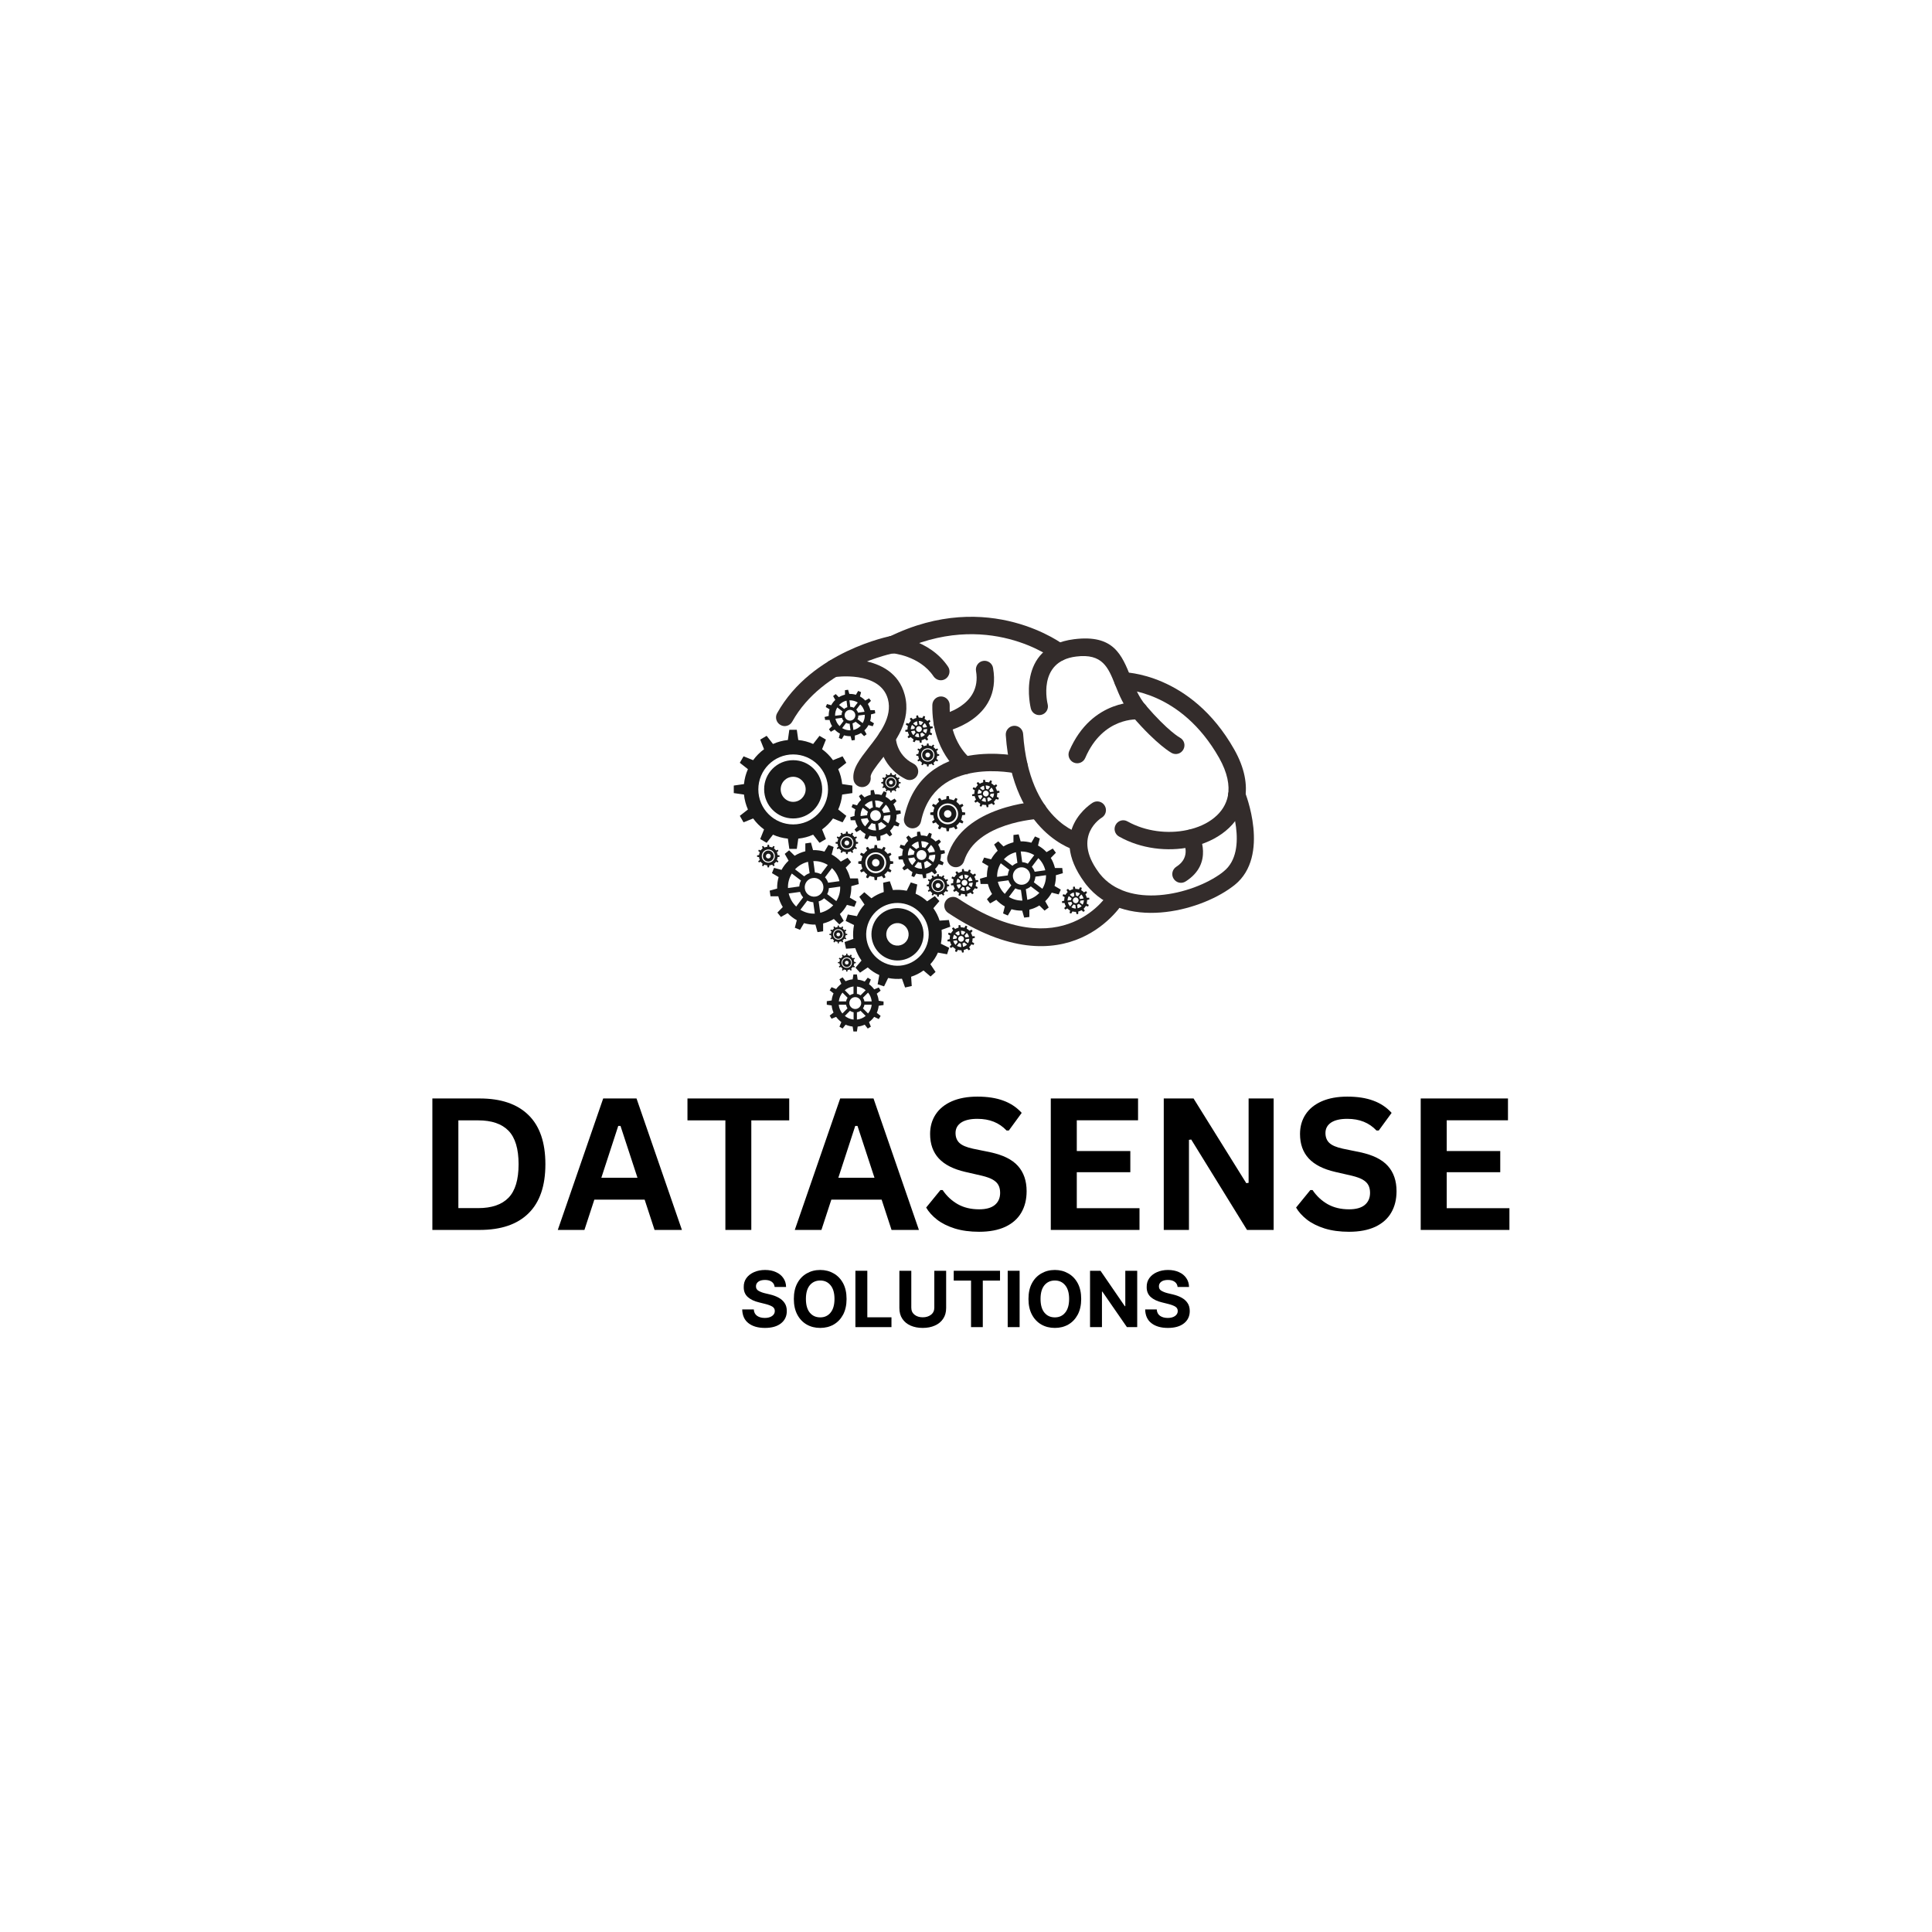 <svg xmlns="http://www.w3.org/2000/svg" xmlns:xlink="http://www.w3.org/1999/xlink" width="500" zoomAndPan="magnify" viewBox="0 0 375 375" height="500" preserveAspectRatio="xMidYMid meet" version="1.0"><defs><g/><clipPath id="e7227c9b4c"><path d="M 142.426 141 L 166 141 L 166 165 L 142.426 165 Z M 142.426 141 " clip-rule="nonzero"/></clipPath><clipPath id="c35c011ceb"><path d="M 160 189 L 172 189 L 172 200.227 L 160 200.227 Z M 160 189 " clip-rule="nonzero"/></clipPath></defs><path fill="#332c2b" d="M 203.355 136.703 C 203.578 137.613 203.031 138.527 202.121 138.75 C 201.215 138.973 200.305 138.426 200.082 137.512 C 200.082 137.473 196.996 125.508 208.48 124.07 C 216.152 123.117 217.727 127.031 219.543 131.594 C 220.273 133.398 221.039 135.324 222.371 136.883 C 226.75 141.973 229.012 143.172 229.012 143.172 C 229.84 143.617 230.145 144.629 229.699 145.461 C 229.254 146.293 228.246 146.598 227.418 146.152 C 227.418 146.152 224.613 144.648 219.828 139.094 C 218.133 137.105 217.242 134.918 216.414 132.848 C 215.125 129.605 213.992 126.785 208.887 127.434 C 201.215 128.367 203.355 136.66 203.355 136.703 Z M 203.355 136.703 " fill-opacity="1" fill-rule="nonzero"/><path fill="#332c2b" d="M 217.949 133.844 C 217.02 133.824 216.273 133.07 216.293 132.141 C 216.316 131.207 217.062 130.457 217.992 130.477 C 218.031 130.477 231.094 130.496 239.57 145.48 C 241.609 149.09 242.156 152.336 241.652 155.074 C 241.188 157.605 239.812 159.715 237.875 161.297 C 236.02 162.816 233.656 163.895 231.07 164.418 C 226.609 165.352 221.441 164.766 217.203 162.371 C 216.395 161.926 216.094 160.891 216.559 160.082 C 217 159.27 218.031 158.965 218.84 159.434 C 222.352 161.398 226.672 161.906 230.387 161.113 C 232.445 160.688 234.324 159.859 235.734 158.68 C 237.066 157.586 238.016 156.148 238.34 154.445 C 238.703 152.438 238.258 150.004 236.645 147.125 C 229.133 133.863 217.969 133.844 217.949 133.844 Z M 217.949 133.844 " fill-opacity="1" fill-rule="nonzero"/><path fill="#332c2b" d="M 229.719 163.469 C 229.297 162.637 229.617 161.621 230.426 161.195 C 231.254 160.77 232.262 161.094 232.688 161.906 C 232.688 161.926 235.715 167.562 230.125 171.09 C 229.336 171.598 228.305 171.355 227.801 170.562 C 227.297 169.773 227.539 168.738 228.328 168.23 C 231.293 166.367 229.719 163.469 229.719 163.469 Z M 229.719 163.469 " fill-opacity="1" fill-rule="nonzero"/><path fill="#332c2b" d="M 238.5 154.949 C 238.156 154.078 238.582 153.105 239.449 152.762 C 240.316 152.418 241.285 152.844 241.629 153.715 C 241.652 153.754 246.676 166.145 239.633 171.781 C 239.492 171.883 239.328 172.023 239.129 172.164 C 235.797 174.641 230.547 176.707 225.297 177.113 C 219.867 177.539 214.375 176.18 210.824 171.699 C 210.742 171.598 210.641 171.457 210.52 171.293 C 203.09 161.195 212.074 155.824 212.094 155.801 C 212.883 155.316 213.934 155.559 214.418 156.371 C 214.902 157.16 214.66 158.215 213.852 158.703 C 213.832 158.723 207.996 162.191 213.227 169.285 C 213.285 169.367 213.367 169.469 213.469 169.609 C 216.215 173.059 220.637 174.094 225.055 173.746 C 229.68 173.383 234.262 171.578 237.129 169.449 C 237.25 169.367 237.371 169.266 237.531 169.125 C 242.578 165.07 238.5 154.973 238.5 154.949 Z M 238.5 154.949 " fill-opacity="1" fill-rule="nonzero"/><path fill="#332c2b" d="M 209.734 161.805 C 210.641 162.047 211.168 162.961 210.926 163.871 C 210.684 164.785 209.773 165.312 208.867 165.07 C 208.824 165.07 196.57 162.027 195.219 142.684 C 195.156 141.75 195.863 140.941 196.793 140.879 C 197.723 140.816 198.527 141.527 198.59 142.461 C 199.762 159.352 209.691 161.785 209.734 161.805 Z M 209.734 161.805 " fill-opacity="1" fill-rule="nonzero"/><path fill="#332c2b" d="M 198.105 146.859 C 199.016 147.062 199.598 147.957 199.398 148.867 C 199.195 149.781 198.309 150.367 197.398 150.164 C 197.359 150.164 181.43 146.516 178.766 159.434 C 178.582 160.344 177.695 160.934 176.785 160.75 C 175.879 160.566 175.293 159.676 175.477 158.762 C 178.848 142.441 198.066 146.84 198.105 146.859 Z M 198.105 146.859 " fill-opacity="1" fill-rule="nonzero"/><path fill="#332c2b" d="M 188.375 147.227 C 189.121 147.793 189.262 148.848 188.699 149.598 C 188.133 150.348 187.082 150.488 186.336 149.922 C 186.316 149.902 180.805 145.805 180.965 136.844 C 180.984 135.91 181.754 135.16 182.684 135.18 C 183.609 135.203 184.355 135.973 184.336 136.906 C 184.195 144.121 188.355 147.227 188.375 147.227 Z M 188.375 147.227 " fill-opacity="1" fill-rule="nonzero"/><path fill="#332c2b" d="M 206.605 125.246 C 207.352 125.812 207.492 126.867 206.949 127.617 C 206.402 128.367 205.332 128.512 204.586 127.961 C 204.547 127.941 191.645 117.965 174 126.645 C 173.172 127.051 172.164 126.707 171.762 125.875 C 171.355 125.043 171.699 124.027 172.527 123.625 C 192.027 113.992 206.562 125.203 206.605 125.246 Z M 206.605 125.246 " fill-opacity="1" fill-rule="nonzero"/><path fill="#332c2b" d="M 183.266 142.074 C 182.359 142.258 181.469 141.668 181.27 140.758 C 181.086 139.844 181.672 138.953 182.582 138.75 C 182.602 138.75 190.637 137.129 189.445 130.234 C 189.285 129.32 189.91 128.43 190.816 128.285 C 191.727 128.125 192.613 128.754 192.754 129.664 C 194.531 139.824 183.309 142.055 183.266 142.074 Z M 183.266 142.074 " fill-opacity="1" fill-rule="nonzero"/><path fill="#332c2b" d="M 172.93 123.441 C 173.84 123.258 174.727 123.867 174.91 124.777 C 175.09 125.691 174.484 126.582 173.578 126.766 C 173.535 126.766 159.707 129.402 153.773 140.066 C 153.328 140.879 152.301 141.184 151.492 140.715 C 150.684 140.27 150.383 139.234 150.844 138.426 C 157.547 126.359 172.891 123.461 172.93 123.441 Z M 172.93 123.441 " fill-opacity="1" fill-rule="nonzero"/><path fill="#332c2b" d="M 161.988 131.43 C 161.062 131.551 160.211 130.902 160.09 129.988 C 159.969 129.059 160.617 128.207 161.523 128.086 C 161.566 128.086 173.293 126.32 175.598 134.836 C 176.969 139.926 173.82 143.941 171.254 147.203 C 169.984 148.828 168.895 150.207 168.996 150.855 C 169.117 151.789 168.469 152.641 167.562 152.762 C 166.633 152.883 165.785 152.234 165.664 151.32 C 165.379 149.254 166.875 147.367 168.609 145.117 C 170.691 142.461 173.273 139.176 172.344 135.707 C 170.832 130.113 162.008 131.41 161.988 131.43 Z M 161.988 131.43 " fill-opacity="1" fill-rule="nonzero"/><path fill="#332c2b" d="M 170.508 143.109 C 170.488 142.176 171.234 141.406 172.164 141.406 C 173.094 141.387 173.859 142.137 173.859 143.07 C 173.859 143.07 173.879 146.516 177.293 148.219 C 178.121 148.625 178.461 149.637 178.059 150.469 C 177.656 151.301 176.645 151.645 175.816 151.238 C 170.551 148.625 170.508 143.129 170.508 143.109 Z M 170.508 143.109 " fill-opacity="1" fill-rule="nonzero"/><path fill="#332c2b" d="M 215.246 173.281 C 215.73 172.488 216.758 172.246 217.566 172.734 C 218.355 173.219 218.598 174.254 218.113 175.066 C 218.07 175.105 207.555 192.848 184.035 177.195 C 183.266 176.688 183.047 175.633 183.57 174.844 C 184.074 174.07 185.125 173.848 185.91 174.355 C 206.484 188.082 215.223 173.32 215.246 173.281 Z M 215.246 173.281 " fill-opacity="1" fill-rule="nonzero"/><path fill="#332c2b" d="M 201.355 155.578 C 202.285 155.52 203.07 156.227 203.133 157.16 C 203.191 158.094 202.484 158.883 201.559 158.945 C 201.516 158.945 189.445 159.613 187.125 167.137 C 186.84 168.027 185.91 168.535 185.023 168.254 C 184.137 167.969 183.629 167.035 183.914 166.145 C 186.941 156.352 201.316 155.578 201.355 155.578 Z M 201.355 155.578 " fill-opacity="1" fill-rule="nonzero"/><path fill="#332c2b" d="M 221.219 136.277 C 222.148 136.336 222.836 137.148 222.773 138.082 C 222.715 139.012 221.906 139.703 220.977 139.641 C 220.957 139.641 214.113 139.035 210.641 147.125 C 210.277 147.977 209.289 148.383 208.422 148.016 C 207.574 147.652 207.168 146.656 207.531 145.785 C 211.973 135.465 221.199 136.277 221.219 136.277 Z M 221.219 136.277 " fill-opacity="1" fill-rule="nonzero"/><path fill="#332c2b" d="M 173.113 126.785 C 172.184 126.707 171.496 125.895 171.578 124.961 C 171.66 124.027 172.465 123.34 173.395 123.422 C 173.414 123.422 180.379 123.969 184.016 129.402 C 184.539 130.172 184.316 131.227 183.551 131.754 C 182.781 132.281 181.734 132.059 181.207 131.289 C 178.484 127.211 173.133 126.785 173.113 126.785 Z M 173.113 126.785 " fill-opacity="1" fill-rule="nonzero"/><path fill="#1a1a1a" d="M 157.77 170.422 C 158.758 170.281 159.688 170.988 159.809 171.984 C 159.949 172.977 159.242 173.91 158.254 174.031 C 157.266 174.152 156.336 173.465 156.215 172.469 C 156.074 171.477 156.781 170.543 157.77 170.422 Z M 159.324 169.672 L 160.676 167.887 C 159.848 167.379 158.879 167.098 157.871 167.137 L 158.172 169.348 C 158.559 169.367 158.961 169.488 159.324 169.672 Z M 160.738 171.336 L 162.938 171.031 C 162.695 170.035 162.191 169.164 161.484 168.496 L 160.133 170.281 C 160.395 170.586 160.617 170.949 160.738 171.336 Z M 160.555 173.543 L 162.332 174.902 C 162.836 174.07 163.121 173.098 163.078 172.086 L 160.879 172.387 C 160.859 172.773 160.758 173.18 160.555 173.543 Z M 158.902 174.965 L 159.203 177.176 C 160.191 176.93 161.062 176.422 161.727 175.715 L 159.949 174.355 C 159.648 174.641 159.285 174.844 158.902 174.965 Z M 156.699 174.801 L 155.348 176.586 C 156.176 177.094 157.145 177.375 158.152 177.336 L 157.852 175.125 C 157.469 175.086 157.062 174.984 156.699 174.801 Z M 155.285 173.117 L 153.086 173.422 C 153.328 174.418 153.832 175.289 154.539 175.957 L 155.891 174.172 C 155.629 173.867 155.406 173.504 155.285 173.117 Z M 155.469 170.91 L 153.691 169.551 C 153.188 170.383 152.906 171.355 152.945 172.367 L 155.145 172.062 C 155.164 171.68 155.266 171.273 155.469 170.91 Z M 154.316 168.738 L 156.094 170.098 C 156.398 169.832 156.742 169.609 157.145 169.488 L 156.84 167.277 C 155.852 167.504 154.984 168.027 154.316 168.738 Z M 157.809 165.008 C 158.578 164.988 159.324 165.09 160.031 165.293 L 160.797 163.992 L 161.305 164.195 L 161.809 164.398 L 161.426 165.859 C 162.09 166.223 162.695 166.691 163.199 167.238 L 164.512 166.488 L 165.199 167.34 L 164.148 168.414 C 164.531 169.043 164.836 169.754 165.016 170.504 L 166.531 170.504 L 166.613 171.051 L 166.691 171.598 L 165.238 172.004 C 165.258 172.773 165.16 173.523 164.957 174.234 L 166.25 175.004 L 165.844 176.02 L 164.391 175.633 C 164.027 176.301 163.562 176.91 163.02 177.418 L 163.766 178.734 L 163.344 179.078 L 162.918 179.426 L 161.848 178.371 C 161.223 178.754 160.516 179.059 159.77 179.242 L 159.77 180.762 L 159.223 180.844 L 158.68 180.926 L 158.273 179.465 C 157.508 179.484 156.762 179.383 156.055 179.18 L 155.285 180.48 L 154.277 180.074 L 154.66 178.613 C 153.996 178.25 153.391 177.781 152.883 177.234 L 151.574 177.984 L 150.887 177.133 L 151.938 176.059 C 151.551 175.43 151.25 174.719 151.066 173.969 L 149.555 173.969 L 149.391 172.875 L 150.844 172.469 C 150.824 171.699 150.926 170.949 151.129 170.238 L 149.836 169.469 L 150.039 168.961 L 150.238 168.453 L 151.695 168.84 C 152.059 168.172 152.52 167.562 153.066 167.055 L 152.32 165.738 L 152.742 165.395 L 153.168 165.047 L 154.238 166.102 C 154.863 165.719 155.57 165.414 156.316 165.23 L 156.316 163.711 L 156.863 163.629 L 157.406 163.547 Z M 157.809 165.008 " fill-opacity="1" fill-rule="evenodd"/><g clip-path="url(#e7227c9b4c)"><path fill="#1a1a1a" d="M 153.953 146.434 C 157.688 146.434 160.719 149.477 160.719 153.227 C 160.719 156.977 157.688 160.02 153.953 160.02 C 150.219 160.02 147.191 156.977 147.191 153.227 C 147.191 149.477 150.219 146.434 153.953 146.434 Z M 153.953 150.773 C 155.285 150.773 156.379 151.867 156.379 153.207 C 156.379 154.547 155.285 155.641 153.953 155.641 C 152.621 155.641 151.531 154.547 151.531 153.207 C 151.531 151.867 152.602 150.773 153.953 150.773 Z M 153.953 147.551 C 157.062 147.551 159.586 150.086 159.586 153.207 C 159.586 156.328 157.062 158.863 153.953 158.863 C 150.844 158.863 148.32 156.328 148.32 153.207 C 148.301 150.086 150.824 147.551 153.953 147.551 Z M 154.945 143.637 C 155.973 143.738 156.941 144 157.832 144.406 L 159.062 142.824 L 159.688 143.191 L 160.312 143.555 L 159.566 145.422 C 160.375 146.008 161.102 146.738 161.688 147.551 L 163.543 146.801 L 164.27 148.059 L 162.695 149.293 C 163.098 150.207 163.363 151.18 163.465 152.191 L 165.441 152.477 L 165.441 153.938 L 163.465 154.223 C 163.363 155.254 163.098 156.227 162.695 157.121 L 164.27 158.355 L 163.543 159.613 L 161.688 158.863 C 161.102 159.676 160.375 160.406 159.566 160.992 L 160.312 162.859 L 159.688 163.223 L 159.062 163.59 L 157.832 162.008 C 156.922 162.414 155.953 162.676 154.945 162.777 L 154.66 164.766 L 153.207 164.766 L 152.926 162.777 C 151.895 162.676 150.926 162.414 150.039 162.008 L 148.805 163.59 L 148.18 163.223 L 147.555 162.859 L 148.301 160.992 C 147.496 160.406 146.77 159.676 146.184 158.863 L 144.324 159.613 L 143.598 158.355 L 145.172 157.121 C 144.77 156.207 144.508 155.234 144.406 154.223 L 142.426 153.938 L 142.426 152.477 L 144.406 152.191 C 144.508 151.16 144.77 150.188 145.172 149.293 L 143.598 148.055 L 143.961 147.43 L 144.324 146.801 L 146.184 147.551 C 146.77 146.738 147.496 146.008 148.301 145.422 L 147.555 143.555 L 148.18 143.191 L 148.805 142.824 L 150.039 144.406 C 150.945 144 151.914 143.738 152.926 143.637 L 153.207 141.648 L 154.66 141.648 Z M 154.945 143.637 " fill-opacity="1" fill-rule="evenodd"/></g><g clip-path="url(#c35c011ceb)"><path fill="#1a1a1a" d="M 166.008 193.539 C 166.633 193.539 167.156 194.062 167.156 194.691 C 167.156 195.32 166.633 195.848 166.008 195.848 C 165.379 195.848 164.855 195.32 164.855 194.691 C 164.855 194.062 165.359 193.539 166.008 193.539 Z M 167.035 193.191 L 168.027 192.199 C 167.562 191.812 166.977 191.551 166.328 191.488 L 166.328 192.91 C 166.594 192.949 166.836 193.051 167.035 193.191 Z M 167.781 194.367 L 169.195 194.367 C 169.137 193.719 168.875 193.133 168.488 192.664 L 167.5 193.66 C 167.641 193.863 167.742 194.105 167.781 194.367 Z M 167.5 195.727 L 168.488 196.719 C 168.875 196.254 169.137 195.668 169.195 195.016 L 167.781 195.016 C 167.742 195.281 167.641 195.523 167.5 195.727 Z M 166.328 196.477 L 166.328 197.898 C 166.977 197.836 167.562 197.57 168.027 197.188 L 167.035 196.195 C 166.836 196.336 166.594 196.438 166.328 196.477 Z M 164.977 196.195 L 163.988 197.188 C 164.453 197.57 165.039 197.836 165.684 197.898 L 165.684 196.477 C 165.422 196.438 165.18 196.336 164.977 196.195 Z M 164.211 195.016 L 162.797 195.016 C 162.855 195.668 163.121 196.254 163.504 196.719 L 164.492 195.727 C 164.371 195.523 164.27 195.281 164.211 195.016 Z M 164.512 193.66 L 163.523 192.664 C 163.141 193.133 162.879 193.719 162.816 194.367 L 164.23 194.367 C 164.27 194.105 164.371 193.863 164.512 193.66 Z M 163.969 192.199 L 164.957 193.191 C 165.16 193.051 165.402 192.949 165.664 192.887 L 165.664 191.469 C 165.039 191.551 164.453 191.812 163.969 192.199 Z M 166.473 190.152 C 166.957 190.191 167.418 190.332 167.844 190.516 L 168.43 189.766 L 168.73 189.949 L 169.035 190.129 L 168.672 191.023 C 169.055 191.309 169.398 191.652 169.68 192.035 L 170.57 191.672 L 170.75 191.977 L 170.934 192.281 L 170.184 192.867 C 170.367 193.293 170.508 193.762 170.551 194.246 L 171.496 194.391 L 171.496 195.078 L 170.551 195.219 C 170.508 195.707 170.367 196.172 170.184 196.598 L 170.934 197.188 L 170.75 197.492 L 170.57 197.797 L 169.68 197.371 C 169.398 197.754 169.055 198.098 168.672 198.383 L 169.035 199.277 L 168.73 199.457 L 168.43 199.641 L 167.844 198.891 C 167.418 199.074 166.957 199.215 166.473 199.254 L 166.328 200.207 L 165.645 200.207 L 165.5 199.254 C 165.016 199.195 164.555 199.074 164.129 198.891 L 163.543 199.641 L 163.242 199.457 L 162.938 199.277 L 163.301 198.383 C 162.918 198.098 162.574 197.754 162.293 197.371 L 161.402 197.734 L 161.223 197.43 L 161.039 197.125 L 161.789 196.539 C 161.605 196.113 161.465 195.645 161.426 195.16 L 160.477 195.016 L 160.477 194.328 L 161.426 194.188 C 161.465 193.699 161.605 193.234 161.789 192.809 L 161.039 192.219 L 161.223 191.914 L 161.402 191.609 L 162.293 191.977 C 162.574 191.59 162.918 191.246 163.301 190.961 L 162.938 190.07 L 163.242 189.887 L 163.543 189.703 L 164.129 190.457 C 164.555 190.273 165.016 190.129 165.5 190.09 L 165.645 189.137 L 166.328 189.137 Z M 166.473 190.152 " fill-opacity="1" fill-rule="evenodd"/></g><path fill="#1a1a1a" d="M 176.082 175.57 C 179.27 176.625 181.008 180.055 179.957 183.258 C 178.906 186.461 175.496 188.203 172.305 187.148 C 169.117 186.094 167.379 182.668 168.43 179.465 C 169.48 176.262 172.891 174.52 176.082 175.57 Z M 174.867 179.281 C 176.02 179.668 176.625 180.883 176.262 182.039 C 175.898 183.195 174.668 183.805 173.516 183.438 C 172.367 183.055 171.762 181.836 172.125 180.684 C 172.508 179.527 173.738 178.898 174.867 179.281 Z M 175.777 176.523 C 178.441 177.398 179.875 180.277 179.008 182.934 C 178.141 185.609 175.273 187.047 172.629 186.176 C 169.984 185.305 168.531 182.426 169.398 179.77 C 170.246 177.094 173.113 175.652 175.777 176.523 Z M 177.715 173.465 C 178.562 173.848 179.309 174.336 179.957 174.945 L 181.449 173.93 L 181.895 174.418 L 182.34 174.902 L 181.168 176.281 C 181.691 177.012 182.098 177.824 182.379 178.695 L 184.176 178.574 L 184.457 179.871 L 182.762 180.48 C 182.844 181.371 182.805 182.262 182.621 183.176 L 184.234 183.965 L 184.035 184.594 L 183.832 185.223 L 182.055 184.898 C 181.672 185.75 181.188 186.5 180.582 187.148 L 181.59 188.652 L 180.621 189.543 L 179.25 188.367 C 178.523 188.895 177.715 189.301 176.848 189.582 L 176.969 191.387 L 176.324 191.531 L 175.676 191.672 L 175.07 189.969 C 174.184 190.051 173.293 190.008 172.387 189.828 L 171.598 191.449 L 170.348 191.043 L 170.672 189.258 C 169.82 188.875 169.074 188.387 168.43 187.777 L 166.934 188.793 L 166.492 188.305 L 166.047 187.82 L 167.219 186.441 C 166.691 185.711 166.289 184.898 166.008 184.027 L 164.211 184.148 L 164.07 183.5 L 163.926 182.852 L 165.625 182.242 C 165.543 181.352 165.582 180.457 165.766 179.547 L 164.148 178.754 L 164.352 178.125 L 164.555 177.5 L 166.328 177.824 C 166.715 176.973 167.199 176.223 167.805 175.57 L 166.793 174.07 L 167.762 173.18 L 169.137 174.355 C 169.863 173.828 170.672 173.422 171.539 173.141 L 171.418 171.336 L 172.062 171.191 L 172.711 171.051 L 173.316 172.754 C 174.203 172.672 175.09 172.715 176 172.895 L 176.785 171.273 L 177.414 171.477 L 178.039 171.68 Z M 177.715 173.465 " fill-opacity="1" fill-rule="evenodd"/><path fill="#1a1a1a" d="M 169.801 157.262 C 170.367 157.18 170.891 157.586 170.973 158.156 C 171.055 158.723 170.648 159.25 170.086 159.332 C 169.52 159.41 168.996 159.008 168.914 158.438 C 168.832 157.852 169.238 157.344 169.801 157.262 Z M 170.691 156.816 L 171.457 155.801 C 170.992 155.52 170.43 155.355 169.844 155.375 L 170.004 156.652 C 170.246 156.652 170.488 156.715 170.691 156.816 Z M 171.496 157.789 L 172.77 157.629 C 172.629 157.059 172.344 156.551 171.941 156.188 L 171.176 157.203 C 171.297 157.363 171.418 157.566 171.496 157.789 Z M 171.398 159.047 L 172.406 159.816 C 172.688 159.352 172.852 158.781 172.832 158.195 L 171.559 158.355 C 171.559 158.621 171.496 158.844 171.398 159.047 Z M 170.449 159.859 L 170.609 161.137 C 171.176 160.992 171.68 160.711 172.043 160.305 L 171.035 159.535 C 170.871 159.676 170.672 159.797 170.449 159.859 Z M 169.195 159.758 L 168.43 160.77 C 168.895 161.055 169.457 161.215 170.043 161.195 L 169.883 159.918 C 169.621 159.938 169.398 159.859 169.195 159.758 Z M 168.367 158.805 L 167.098 158.965 C 167.238 159.535 167.52 160.039 167.926 160.406 L 168.691 159.391 C 168.57 159.23 168.449 159.027 168.367 158.805 Z M 168.469 157.547 L 167.461 156.777 C 167.176 157.242 167.016 157.809 167.035 158.398 L 168.309 158.234 C 168.309 157.973 168.367 157.75 168.469 157.547 Z M 167.824 156.289 L 168.832 157.059 C 168.996 156.898 169.195 156.777 169.438 156.715 L 169.277 155.438 C 168.691 155.598 168.207 155.883 167.824 156.289 Z M 169.82 154.16 C 170.266 154.141 170.691 154.199 171.094 154.32 L 171.539 153.57 L 171.82 153.695 L 172.102 153.816 L 171.883 154.648 C 172.266 154.848 172.609 155.113 172.91 155.438 L 173.656 155.012 L 173.84 155.254 L 174.02 155.5 L 173.414 156.105 C 173.637 156.473 173.801 156.879 173.898 157.305 L 174.77 157.305 L 174.809 157.605 L 174.848 157.91 L 174.02 158.133 C 174.043 158.582 173.98 159.008 173.859 159.41 L 174.605 159.859 L 174.484 160.141 L 174.363 160.426 L 173.535 160.203 C 173.336 160.586 173.074 160.934 172.75 161.238 L 173.172 161.988 L 172.93 162.168 L 172.688 162.352 L 172.082 161.742 C 171.719 161.965 171.316 162.129 170.891 162.23 L 170.891 163.102 L 170.59 163.141 L 170.285 163.184 L 170.062 162.352 C 169.621 162.371 169.195 162.312 168.793 162.191 L 168.348 162.941 L 168.066 162.816 L 167.781 162.695 L 168.004 161.863 C 167.621 161.664 167.277 161.398 166.977 161.074 L 166.23 161.5 L 166.047 161.258 L 165.867 161.012 L 166.473 160.406 C 166.25 160.039 166.086 159.633 165.988 159.207 L 165.117 159.207 L 165.078 158.906 L 165.039 158.602 L 165.867 158.379 C 165.844 157.93 165.906 157.504 166.027 157.102 L 165.281 156.652 L 165.402 156.371 L 165.523 156.086 L 166.352 156.309 C 166.551 155.926 166.812 155.578 167.137 155.273 L 166.715 154.523 L 166.957 154.344 L 167.199 154.16 L 167.805 154.77 C 168.168 154.547 168.57 154.383 168.996 154.281 L 168.996 153.41 L 169.297 153.367 L 169.602 153.328 Z M 169.82 154.16 " fill-opacity="1" fill-rule="evenodd"/><path fill="#1a1a1a" d="M 169.984 165.434 C 171.094 165.434 172.004 166.348 172.004 167.461 C 172.004 168.578 171.094 169.488 169.984 169.488 C 168.875 169.488 167.965 168.578 167.965 167.461 C 167.965 166.348 168.875 165.434 169.984 165.434 Z M 169.984 166.73 C 170.387 166.73 170.711 167.055 170.711 167.461 C 170.711 167.867 170.387 168.191 169.984 168.191 C 169.578 168.191 169.258 167.867 169.258 167.461 C 169.258 167.055 169.578 166.73 169.984 166.73 Z M 169.984 165.758 C 170.914 165.758 171.66 166.508 171.66 167.441 C 171.66 168.375 170.914 169.125 169.984 169.125 C 169.055 169.125 168.309 168.375 168.309 167.441 C 168.309 166.527 169.055 165.758 169.984 165.758 Z M 170.285 164.602 C 170.59 164.645 170.871 164.723 171.156 164.824 L 171.52 164.359 L 171.699 164.461 L 171.883 164.562 L 171.66 165.109 C 171.902 165.293 172.125 165.496 172.285 165.738 L 172.832 165.516 L 172.93 165.699 L 173.031 165.879 L 172.566 166.246 C 172.688 166.508 172.77 166.812 172.789 167.117 L 173.375 167.199 L 173.375 167.645 L 172.789 167.727 C 172.75 168.027 172.668 168.312 172.566 168.598 L 173.031 168.961 L 172.93 169.145 L 172.832 169.328 L 172.285 169.105 C 172.102 169.348 171.902 169.57 171.66 169.73 L 171.883 170.281 L 171.699 170.383 L 171.52 170.484 L 171.156 170.016 C 170.891 170.137 170.59 170.219 170.285 170.238 L 170.207 170.828 L 169.762 170.828 L 169.68 170.238 C 169.379 170.199 169.094 170.117 168.812 170.016 L 168.449 170.484 L 168.27 170.383 L 168.086 170.281 L 168.309 169.73 C 168.066 169.551 167.844 169.348 167.684 169.105 L 167.137 169.328 L 166.934 168.961 L 167.398 168.598 C 167.277 168.332 167.199 168.027 167.176 167.727 L 166.594 167.645 L 166.594 167.199 L 167.176 167.117 C 167.219 166.812 167.297 166.527 167.398 166.246 L 166.934 165.879 L 167.035 165.699 L 167.137 165.516 L 167.684 165.738 C 167.863 165.496 168.066 165.273 168.309 165.109 L 168.086 164.562 L 168.27 164.461 L 168.449 164.359 L 168.812 164.824 C 169.074 164.703 169.379 164.621 169.68 164.602 L 169.762 164.016 L 170.207 164.016 Z M 170.285 164.602 " fill-opacity="1" fill-rule="evenodd"/><path fill="#1a1a1a" d="M 183.953 155.945 C 185.062 155.945 185.973 156.855 185.973 157.973 C 185.973 159.086 185.062 160 183.953 160 C 182.844 160 181.934 159.086 181.934 157.973 C 181.934 156.855 182.844 155.945 183.953 155.945 Z M 183.953 157.242 C 184.355 157.242 184.68 157.566 184.68 157.973 C 184.68 158.379 184.355 158.703 183.953 158.703 C 183.551 158.703 183.227 158.379 183.227 157.973 C 183.227 157.566 183.551 157.242 183.953 157.242 Z M 183.953 156.27 C 184.883 156.27 185.629 157.02 185.629 157.953 C 185.629 158.883 184.883 159.633 183.953 159.633 C 183.023 159.633 182.277 158.883 182.277 157.953 C 182.277 157.02 183.023 156.27 183.953 156.27 Z M 184.258 155.113 C 184.559 155.152 184.844 155.234 185.125 155.336 L 185.488 154.871 L 185.668 154.973 L 185.852 155.074 L 185.629 155.621 C 185.871 155.801 186.094 156.004 186.254 156.25 L 186.801 156.023 L 187.004 156.391 L 186.539 156.754 C 186.66 157.02 186.738 157.324 186.758 157.629 L 187.344 157.707 L 187.344 158.156 L 186.758 158.234 C 186.719 158.539 186.637 158.824 186.539 159.105 L 187.004 159.473 L 186.902 159.656 L 186.801 159.836 L 186.254 159.613 C 186.074 159.859 185.871 160.082 185.629 160.242 L 185.852 160.789 L 185.668 160.891 L 185.488 160.992 L 185.125 160.527 C 184.863 160.648 184.559 160.73 184.258 160.75 L 184.176 161.336 L 183.73 161.336 L 183.652 160.75 C 183.348 160.711 183.066 160.629 182.781 160.527 L 182.418 160.992 L 182.238 160.891 L 182.055 160.789 L 182.277 160.242 C 182.035 160.059 181.812 159.859 181.652 159.613 L 181.105 159.836 L 181.008 159.656 L 180.906 159.473 L 181.371 159.105 C 181.25 158.844 181.168 158.539 181.148 158.234 L 180.562 158.156 L 180.562 157.707 L 181.148 157.629 C 181.188 157.324 181.27 157.039 181.371 156.754 L 180.906 156.391 L 181.008 156.207 L 181.105 156.023 L 181.652 156.25 C 181.832 156.004 182.035 155.781 182.277 155.621 L 182.055 155.074 L 182.238 154.973 L 182.418 154.871 L 182.781 155.336 C 183.047 155.215 183.348 155.133 183.652 155.113 L 183.73 154.523 L 184.176 154.523 Z M 184.258 155.113 " fill-opacity="1" fill-rule="evenodd"/><path fill="#1a1a1a" d="M 198.066 168.355 C 198.992 168.23 199.84 168.879 199.961 169.812 C 200.082 170.746 199.438 171.598 198.508 171.719 C 197.582 171.84 196.734 171.191 196.613 170.258 C 196.492 169.328 197.137 168.477 198.066 168.355 Z M 199.5 167.645 L 200.75 165.98 C 199.984 165.516 199.074 165.25 198.125 165.273 L 198.406 167.34 C 198.812 167.379 199.176 167.48 199.5 167.645 Z M 200.832 169.207 L 202.891 168.922 C 202.668 167.988 202.184 167.176 201.539 166.57 L 200.285 168.23 C 200.508 168.516 200.711 168.84 200.832 169.207 Z M 200.668 171.254 L 202.324 172.512 C 202.789 171.738 203.051 170.828 203.031 169.875 L 200.973 170.156 C 200.93 170.562 200.832 170.93 200.668 171.254 Z M 199.113 172.59 L 199.398 174.66 C 200.324 174.438 201.133 173.949 201.738 173.301 L 200.082 172.043 C 199.801 172.289 199.477 172.469 199.113 172.59 Z M 197.074 172.43 L 195.824 174.094 C 196.59 174.559 197.5 174.82 198.449 174.801 L 198.164 172.734 C 197.781 172.691 197.398 172.59 197.074 172.43 Z M 195.742 170.867 L 193.684 171.152 C 193.906 172.086 194.391 172.895 195.035 173.504 L 196.289 171.84 C 196.066 171.578 195.863 171.234 195.742 170.867 Z M 195.906 168.82 L 194.25 167.562 C 193.785 168.332 193.523 169.246 193.543 170.199 L 195.602 169.914 C 195.641 169.531 195.742 169.145 195.906 168.82 Z M 194.855 166.793 L 196.512 168.051 C 196.793 167.805 197.117 167.602 197.48 167.48 L 197.195 165.414 C 196.27 165.637 195.461 166.125 194.855 166.793 Z M 198.105 163.305 C 198.832 163.285 199.52 163.387 200.184 163.566 L 200.891 162.352 L 201.82 162.758 L 201.477 164.117 C 202.102 164.461 202.648 164.887 203.133 165.395 L 204.344 164.703 L 204.645 165.109 L 204.949 165.516 L 203.961 166.527 C 204.324 167.117 204.586 167.766 204.766 168.477 L 206.18 168.477 L 206.242 168.98 L 206.301 169.488 L 204.949 169.875 C 204.969 170.605 204.867 171.293 204.688 171.961 L 205.898 172.672 L 205.695 173.141 L 205.492 173.605 L 204.141 173.262 C 203.797 173.891 203.375 174.438 202.871 174.922 L 203.555 176.141 L 202.75 176.75 L 201.738 175.754 C 201.152 176.121 200.508 176.383 199.801 176.566 L 199.801 177.984 L 199.297 178.047 L 198.793 178.105 L 198.406 176.75 C 197.68 176.77 196.996 176.668 196.328 176.484 L 195.621 177.699 L 195.156 177.5 L 194.695 177.297 L 195.035 175.938 C 194.41 175.594 193.867 175.168 193.383 174.66 L 192.172 175.348 L 191.867 174.945 L 191.562 174.539 L 192.555 173.523 C 192.191 172.938 191.93 172.289 191.746 171.578 L 190.332 171.578 L 190.273 171.07 L 190.211 170.562 L 191.562 170.18 C 191.543 169.449 191.645 168.758 191.828 168.09 L 190.617 167.379 L 190.816 166.914 L 191.02 166.449 L 192.371 166.793 C 192.715 166.164 193.141 165.617 193.645 165.129 L 192.957 163.914 L 193.359 163.609 L 193.766 163.305 L 194.773 164.297 C 195.359 163.934 196.004 163.668 196.711 163.488 L 196.711 162.066 L 197.219 162.008 L 197.723 161.945 Z M 198.105 163.305 " fill-opacity="1" fill-rule="evenodd"/><path fill="#1a1a1a" d="M 178.746 165.008 C 179.27 164.945 179.754 165.312 179.816 165.84 C 179.875 166.367 179.512 166.852 178.988 166.914 C 178.461 166.977 177.977 166.609 177.918 166.082 C 177.855 165.555 178.219 165.07 178.746 165.008 Z M 179.574 164.602 L 180.281 163.668 C 179.855 163.406 179.332 163.266 178.805 163.285 L 178.969 164.441 C 179.168 164.461 179.371 164.5 179.574 164.602 Z M 180.32 165.496 L 181.469 165.332 C 181.348 164.805 181.066 164.359 180.703 163.992 L 179.996 164.926 C 180.137 165.09 180.238 165.273 180.32 165.496 Z M 180.219 166.648 L 181.148 167.359 C 181.41 166.934 181.551 166.406 181.531 165.879 L 180.379 166.043 C 180.379 166.246 180.32 166.449 180.219 166.648 Z M 179.352 167.402 L 179.512 168.555 C 180.039 168.434 180.48 168.152 180.844 167.785 L 179.918 167.074 C 179.734 167.219 179.551 167.32 179.352 167.402 Z M 178.199 167.301 L 177.492 168.23 C 177.918 168.496 178.441 168.637 178.969 168.617 L 178.805 167.461 C 178.582 167.461 178.383 167.402 178.199 167.301 Z M 177.453 166.426 L 176.301 166.59 C 176.422 167.117 176.707 167.562 177.07 167.93 L 177.777 166.996 C 177.613 166.812 177.516 166.629 177.453 166.426 Z M 177.535 165.273 L 176.605 164.562 C 176.344 164.988 176.203 165.516 176.223 166.043 L 177.371 165.879 C 177.395 165.656 177.434 165.453 177.535 165.273 Z M 176.93 164.117 L 177.855 164.824 C 178.02 164.684 178.199 164.582 178.402 164.5 L 178.242 163.344 C 177.734 163.469 177.293 163.75 176.93 164.117 Z M 178.766 162.168 C 179.168 162.148 179.574 162.211 179.938 162.332 L 180.34 161.641 L 180.863 161.844 L 180.664 162.617 C 181.008 162.797 181.328 163.043 181.59 163.324 L 182.277 162.941 L 182.461 163.164 L 182.641 163.387 L 182.098 163.953 C 182.297 164.277 182.461 164.645 182.539 165.047 L 183.328 165.047 L 183.367 165.332 L 183.41 165.617 L 182.641 165.82 C 182.66 166.223 182.602 166.629 182.48 166.996 L 183.168 167.402 L 183.066 167.664 L 182.965 167.93 L 182.199 167.727 C 182.016 168.07 181.773 168.395 181.492 168.656 L 181.875 169.348 L 181.652 169.531 L 181.43 169.711 L 180.863 169.164 C 180.543 169.367 180.18 169.531 179.773 169.609 L 179.773 170.402 L 179.492 170.441 L 179.211 170.484 L 179.008 169.711 C 178.605 169.73 178.199 169.672 177.836 169.551 L 177.434 170.238 L 177.172 170.137 L 176.906 170.035 L 177.109 169.266 C 176.766 169.082 176.445 168.84 176.18 168.555 L 175.496 168.941 L 175.312 168.719 L 175.133 168.496 L 175.676 167.93 C 175.477 167.602 175.312 167.238 175.234 166.832 L 174.445 166.832 L 174.406 166.551 L 174.363 166.266 L 175.133 166.062 C 175.113 165.656 175.172 165.25 175.293 164.887 L 174.605 164.48 L 174.707 164.219 L 174.809 163.953 L 175.574 164.156 C 175.758 163.812 176 163.488 176.281 163.223 L 175.898 162.535 L 176.344 162.168 L 176.906 162.715 C 177.23 162.516 177.594 162.352 178 162.27 L 178 161.48 L 178.281 161.438 L 178.562 161.398 Z M 178.766 162.168 " fill-opacity="1" fill-rule="evenodd"/><path fill="#1a1a1a" d="M 186.477 181.676 C 186.781 181.637 187.062 181.859 187.102 182.16 C 187.145 182.465 186.922 182.75 186.617 182.789 C 186.316 182.832 186.031 182.609 185.992 182.305 C 185.953 182 186.176 181.715 186.477 181.676 Z M 186.961 181.453 L 187.387 180.906 C 187.125 180.742 186.82 180.66 186.516 180.66 L 186.617 181.352 C 186.719 181.352 186.84 181.391 186.961 181.453 Z M 187.406 181.961 L 188.094 181.859 C 188.012 181.555 187.852 181.27 187.648 181.066 L 187.223 181.613 C 187.285 181.734 187.367 181.836 187.406 181.961 Z M 187.344 182.648 L 187.891 183.074 C 188.051 182.812 188.133 182.508 188.133 182.203 L 187.445 182.305 C 187.426 182.406 187.406 182.527 187.344 182.648 Z M 186.82 183.094 L 186.922 183.785 C 187.223 183.703 187.508 183.539 187.707 183.34 L 187.164 182.914 C 187.062 182.992 186.941 183.055 186.82 183.094 Z M 186.152 183.035 L 185.73 183.582 C 185.992 183.742 186.297 183.824 186.598 183.824 L 186.496 183.137 C 186.375 183.137 186.254 183.094 186.152 183.035 Z M 185.711 182.508 L 185.023 182.609 C 185.105 182.914 185.266 183.195 185.469 183.398 L 185.891 182.852 C 185.812 182.75 185.75 182.648 185.711 182.508 Z M 185.75 181.836 L 185.207 181.41 C 185.043 181.676 184.965 181.98 184.965 182.285 L 185.648 182.184 C 185.668 182.062 185.711 181.938 185.75 181.836 Z M 185.406 181.168 L 185.953 181.594 C 186.055 181.512 186.152 181.453 186.273 181.41 L 186.176 180.723 C 185.871 180.781 185.609 180.945 185.406 181.168 Z M 186.496 179.992 C 186.738 179.992 186.961 180.012 187.184 180.074 L 187.426 179.668 L 187.586 179.73 L 187.75 179.789 L 187.629 180.234 C 187.828 180.355 188.012 180.5 188.172 180.66 L 188.578 180.438 L 188.676 180.582 L 188.777 180.723 L 188.457 181.066 C 188.578 181.27 188.656 181.473 188.719 181.715 L 189.184 181.715 L 189.203 181.879 L 189.223 182.039 L 188.777 182.16 C 188.777 182.406 188.758 182.629 188.699 182.852 L 189.102 183.094 L 189.039 183.258 L 188.98 183.418 L 188.535 183.297 C 188.414 183.5 188.273 183.684 188.113 183.844 L 188.336 184.25 L 188.191 184.352 L 188.051 184.453 L 187.707 184.129 C 187.508 184.25 187.305 184.332 187.062 184.391 L 187.062 184.859 L 186.902 184.879 L 186.738 184.898 L 186.617 184.453 C 186.375 184.453 186.152 184.434 185.934 184.371 L 185.691 184.777 L 185.527 184.719 L 185.367 184.656 L 185.488 184.211 C 185.285 184.09 185.105 183.945 184.941 183.785 L 184.539 184.008 L 184.438 183.863 L 184.336 183.723 L 184.66 183.379 C 184.539 183.176 184.457 182.973 184.398 182.73 L 183.934 182.73 L 183.914 182.566 L 183.895 182.406 L 184.336 182.285 C 184.336 182.039 184.355 181.816 184.418 181.594 L 184.016 181.352 L 184.074 181.188 L 184.137 181.027 L 184.578 181.148 C 184.699 180.945 184.844 180.762 185.004 180.602 L 184.781 180.195 L 185.062 179.992 L 185.406 180.316 C 185.609 180.195 185.812 180.113 186.055 180.055 L 186.055 179.586 L 186.375 179.547 Z M 186.496 179.992 " fill-opacity="1" fill-rule="evenodd"/><path fill="#1a1a1a" d="M 187.145 170.785 C 187.445 170.746 187.73 170.969 187.77 171.273 C 187.809 171.578 187.586 171.863 187.285 171.902 C 186.98 171.941 186.699 171.719 186.66 171.414 C 186.617 171.109 186.84 170.828 187.145 170.785 Z M 187.629 170.562 L 188.051 170.016 C 187.789 169.855 187.488 169.773 187.184 169.773 L 187.285 170.461 C 187.406 170.461 187.527 170.504 187.629 170.562 Z M 188.07 171.07 L 188.758 170.969 C 188.676 170.664 188.516 170.383 188.312 170.18 L 187.891 170.727 C 187.973 170.848 188.031 170.949 188.07 171.07 Z M 188.012 171.762 L 188.555 172.188 C 188.719 171.922 188.797 171.617 188.797 171.312 L 188.113 171.414 C 188.113 171.516 188.07 171.637 188.012 171.762 Z M 187.508 172.207 L 187.609 172.895 C 187.91 172.812 188.191 172.652 188.395 172.449 L 187.852 172.023 C 187.73 172.105 187.629 172.164 187.508 172.207 Z M 186.82 172.145 L 186.395 172.691 C 186.66 172.855 186.961 172.938 187.266 172.938 L 187.164 172.246 C 187.062 172.227 186.941 172.207 186.82 172.145 Z M 186.375 171.617 L 185.691 171.719 C 185.77 172.023 185.934 172.309 186.133 172.512 L 186.559 171.961 C 186.477 171.863 186.418 171.738 186.375 171.617 Z M 186.438 170.949 L 185.891 170.523 C 185.73 170.785 185.648 171.09 185.648 171.395 L 186.336 171.293 C 186.336 171.172 186.375 171.051 186.438 170.949 Z M 186.074 170.258 L 186.617 170.684 C 186.719 170.605 186.82 170.543 186.941 170.504 L 186.84 169.812 C 186.559 169.895 186.297 170.059 186.074 170.258 Z M 187.164 169.105 C 187.406 169.105 187.629 169.125 187.852 169.184 L 188.094 168.781 L 188.254 168.84 L 188.414 168.902 L 188.293 169.348 C 188.496 169.469 188.676 169.609 188.84 169.773 L 189.242 169.551 L 189.445 169.832 L 189.121 170.18 C 189.242 170.383 189.324 170.586 189.383 170.828 L 189.848 170.828 L 189.867 170.988 L 189.891 171.152 L 189.445 171.273 C 189.445 171.516 189.426 171.738 189.363 171.961 L 189.77 172.207 L 189.707 172.367 L 189.648 172.531 L 189.203 172.41 C 189.082 172.613 188.941 172.793 188.777 172.957 L 189 173.363 L 188.719 173.566 L 188.375 173.242 C 188.172 173.363 187.973 173.441 187.73 173.504 L 187.73 173.969 L 187.566 173.992 L 187.406 174.012 L 187.285 173.566 C 187.043 173.566 186.82 173.543 186.598 173.484 L 186.355 173.891 L 186.195 173.828 L 186.031 173.766 L 186.152 173.32 C 185.953 173.199 185.77 173.059 185.609 172.895 L 185.207 173.117 L 185.004 172.836 L 185.328 172.488 C 185.207 172.289 185.125 172.086 185.062 171.84 L 184.602 171.84 L 184.578 171.68 L 184.559 171.516 L 185.004 171.395 C 185.004 171.152 185.023 170.93 185.086 170.707 L 184.68 170.461 L 184.742 170.301 L 184.801 170.137 L 185.246 170.258 C 185.367 170.059 185.508 169.875 185.668 169.711 L 185.449 169.305 L 185.59 169.207 L 185.73 169.105 L 186.074 169.43 C 186.273 169.305 186.477 169.227 186.719 169.164 L 186.719 168.699 L 186.883 168.68 L 187.043 168.656 Z M 187.164 169.105 " fill-opacity="1" fill-rule="evenodd"/><path fill="#1a1a1a" d="M 208.723 174.191 C 209.027 174.152 209.309 174.375 209.352 174.68 C 209.391 174.984 209.168 175.27 208.867 175.309 C 208.562 175.348 208.281 175.125 208.238 174.82 C 208.199 174.539 208.422 174.254 208.723 174.191 Z M 209.207 173.969 L 209.633 173.422 C 209.371 173.262 209.066 173.18 208.766 173.18 L 208.867 173.867 C 208.965 173.867 209.086 173.91 209.207 173.969 Z M 209.633 174.496 L 210.32 174.395 C 210.238 174.094 210.078 173.809 209.875 173.605 L 209.449 174.152 C 209.531 174.254 209.594 174.375 209.633 174.496 Z M 209.594 175.168 L 210.137 175.594 C 210.297 175.328 210.379 175.023 210.379 174.719 L 209.691 174.82 C 209.672 174.945 209.652 175.066 209.594 175.168 Z M 209.066 175.613 L 209.168 176.301 C 209.473 176.223 209.754 176.059 209.957 175.855 L 209.41 175.43 C 209.309 175.512 209.188 175.57 209.066 175.613 Z M 208.383 175.551 L 207.957 176.098 C 208.219 176.262 208.523 176.344 208.824 176.344 L 208.723 175.652 C 208.625 175.652 208.504 175.613 208.383 175.551 Z M 207.957 175.043 L 207.27 175.145 C 207.352 175.449 207.512 175.734 207.715 175.938 L 208.137 175.391 C 208.059 175.27 207.996 175.168 207.957 175.043 Z M 207.996 174.355 L 207.453 173.93 C 207.289 174.191 207.211 174.496 207.211 174.801 L 207.895 174.699 C 207.918 174.598 207.938 174.477 207.996 174.355 Z M 207.652 173.688 L 208.199 174.113 C 208.301 174.031 208.402 173.969 208.523 173.93 L 208.422 173.242 C 208.117 173.301 207.855 173.465 207.652 173.688 Z M 208.723 172.531 C 208.965 172.531 209.188 172.551 209.41 172.613 L 209.652 172.207 L 209.812 172.266 L 209.977 172.328 L 209.855 172.773 C 210.055 172.895 210.238 173.039 210.398 173.199 L 210.805 172.977 L 210.906 173.117 L 211.004 173.262 L 210.684 173.605 C 210.805 173.809 210.883 174.012 210.945 174.254 L 211.41 174.254 L 211.43 174.418 L 211.449 174.578 L 211.004 174.699 C 211.004 174.945 210.984 175.168 210.926 175.391 L 211.328 175.633 L 211.27 175.797 L 211.207 175.957 L 210.762 175.836 C 210.641 176.039 210.5 176.223 210.34 176.383 L 210.562 176.789 L 210.418 176.891 L 210.277 176.992 L 209.934 176.668 C 209.734 176.789 209.531 176.871 209.289 176.93 L 209.289 177.398 L 209.129 177.418 L 208.965 177.438 L 208.844 176.992 C 208.602 176.992 208.383 176.973 208.16 176.91 L 207.918 177.316 L 207.754 177.254 L 207.594 177.195 L 207.715 176.75 C 207.512 176.625 207.332 176.484 207.168 176.324 L 206.766 176.547 L 206.664 176.402 L 206.562 176.262 L 206.887 175.918 C 206.766 175.715 206.684 175.512 206.625 175.27 L 206.16 175.27 L 206.141 175.105 L 206.121 174.945 L 206.562 174.82 C 206.562 174.578 206.586 174.355 206.645 174.133 L 206.242 173.891 L 206.301 173.727 L 206.363 173.566 L 206.805 173.688 C 206.926 173.484 207.07 173.301 207.23 173.141 L 207.008 172.734 L 207.289 172.531 L 207.633 172.855 C 207.836 172.734 208.039 172.652 208.281 172.59 L 208.281 172.125 L 208.602 172.086 Z M 208.723 172.531 " fill-opacity="1" fill-rule="evenodd"/><path fill="#1a1a1a" d="M 191.281 153.469 C 191.586 153.43 191.867 153.652 191.906 153.957 C 191.949 154.262 191.727 154.547 191.422 154.586 C 191.121 154.625 190.836 154.402 190.797 154.098 C 190.758 153.797 190.957 153.512 191.281 153.469 Z M 191.766 153.246 L 192.191 152.699 C 191.93 152.539 191.625 152.457 191.32 152.457 L 191.422 153.145 C 191.523 153.145 191.645 153.188 191.766 153.246 Z M 192.191 153.754 L 192.875 153.652 C 192.797 153.348 192.633 153.066 192.434 152.863 L 192.008 153.41 C 192.09 153.531 192.148 153.633 192.191 153.754 Z M 192.148 154.445 L 192.695 154.871 C 192.855 154.605 192.938 154.301 192.938 153.996 L 192.25 154.098 C 192.23 154.199 192.211 154.32 192.148 154.445 Z M 191.625 154.891 L 191.727 155.578 C 192.027 155.5 192.312 155.336 192.512 155.133 L 191.969 154.707 C 191.867 154.789 191.746 154.848 191.625 154.891 Z M 190.938 154.828 L 190.516 155.375 C 190.777 155.539 191.078 155.621 191.383 155.621 L 191.281 154.93 C 191.18 154.93 191.059 154.891 190.938 154.828 Z M 190.516 154.301 L 189.828 154.402 C 189.91 154.707 190.07 154.992 190.273 155.195 L 190.695 154.648 C 190.617 154.547 190.555 154.445 190.516 154.301 Z M 190.555 153.633 L 190.012 153.207 C 189.848 153.469 189.77 153.773 189.77 154.078 L 190.453 153.977 C 190.473 153.855 190.496 153.734 190.555 153.633 Z M 190.211 152.965 L 190.758 153.391 C 190.859 153.309 190.957 153.246 191.078 153.207 L 190.98 152.516 C 190.676 152.578 190.414 152.742 190.211 152.965 Z M 191.281 151.789 C 191.523 151.789 191.746 151.809 191.969 151.867 L 192.211 151.465 L 192.371 151.523 L 192.535 151.586 L 192.414 152.031 C 192.613 152.152 192.797 152.293 192.957 152.457 L 193.359 152.234 L 193.562 152.516 L 193.238 152.863 C 193.359 153.066 193.441 153.27 193.504 153.512 L 193.969 153.512 L 193.988 153.672 L 194.008 153.836 L 193.562 153.957 C 193.562 154.199 193.543 154.422 193.48 154.648 L 193.887 154.891 L 193.824 155.051 L 193.766 155.215 L 193.32 155.094 C 193.199 155.297 193.059 155.477 192.898 155.641 L 193.117 156.047 L 192.836 156.25 L 192.492 155.926 C 192.293 156.047 192.09 156.125 191.848 156.188 L 191.848 156.652 L 191.688 156.676 L 191.523 156.695 L 191.402 156.25 C 191.16 156.25 190.938 156.227 190.715 156.168 L 190.473 156.574 L 190.312 156.512 L 190.152 156.453 L 190.273 156.004 C 190.07 155.883 189.891 155.742 189.727 155.578 L 189.324 155.801 L 189.121 155.52 L 189.445 155.172 C 189.324 154.973 189.242 154.77 189.184 154.523 L 188.719 154.523 L 188.699 154.363 L 188.676 154.199 L 189.121 154.078 C 189.121 153.836 189.141 153.613 189.203 153.391 L 188.797 153.145 L 188.859 152.984 L 188.918 152.82 L 189.363 152.941 C 189.484 152.742 189.625 152.559 189.789 152.395 L 189.566 151.992 L 189.848 151.789 L 190.191 152.113 C 190.395 151.992 190.594 151.91 190.836 151.848 L 190.836 151.383 L 191 151.363 L 191.16 151.34 Z M 191.281 151.789 " fill-opacity="1" fill-rule="evenodd"/><path fill="#1a1a1a" d="M 172.93 150.793 C 173.516 150.793 174 151.281 174 151.867 C 174 152.457 173.516 152.941 172.93 152.941 C 172.344 152.941 171.859 152.457 171.859 151.867 C 171.859 151.281 172.344 150.793 172.93 150.793 Z M 172.93 151.484 C 173.152 151.484 173.316 151.664 173.316 151.867 C 173.316 152.09 173.133 152.254 172.93 152.254 C 172.711 152.254 172.547 152.07 172.547 151.867 C 172.547 151.664 172.73 151.484 172.93 151.484 Z M 172.93 150.977 C 173.414 150.977 173.82 151.383 173.82 151.867 C 173.82 152.355 173.414 152.762 172.93 152.762 C 172.445 152.762 172.043 152.355 172.043 151.867 C 172.043 151.383 172.445 150.977 172.93 150.977 Z M 173.094 150.367 C 173.254 150.387 173.414 150.43 173.559 150.488 L 173.758 150.246 L 173.859 150.309 L 173.961 150.367 L 173.84 150.672 C 173.961 150.773 174.082 150.875 174.184 151.016 L 174.484 150.895 L 174.547 150.996 L 174.605 151.098 L 174.363 151.301 C 174.426 151.441 174.465 151.605 174.484 151.766 L 174.809 151.809 L 174.809 152.051 L 174.484 152.09 C 174.465 152.254 174.426 152.418 174.363 152.559 L 174.605 152.762 L 174.547 152.863 L 174.484 152.965 L 174.184 152.844 C 174.082 152.965 173.98 153.086 173.84 153.188 L 173.961 153.492 L 173.859 153.551 L 173.758 153.613 L 173.559 153.367 C 173.414 153.43 173.254 153.469 173.094 153.492 L 173.051 153.816 L 172.809 153.816 L 172.77 153.492 C 172.609 153.469 172.445 153.43 172.305 153.367 L 172.102 153.613 L 172.004 153.551 L 171.902 153.492 L 172.023 153.188 C 171.902 153.086 171.781 152.984 171.68 152.844 L 171.375 152.965 L 171.316 152.863 L 171.254 152.762 L 171.496 152.559 C 171.438 152.418 171.398 152.254 171.375 152.09 L 171.055 152.051 L 171.055 151.809 L 171.375 151.766 C 171.398 151.605 171.438 151.441 171.496 151.301 L 171.254 151.098 L 171.316 150.996 L 171.375 150.895 L 171.68 151.016 C 171.781 150.895 171.883 150.773 172.023 150.672 L 171.902 150.367 L 172.004 150.309 L 172.102 150.246 L 172.305 150.488 C 172.445 150.43 172.609 150.387 172.77 150.367 L 172.809 150.043 L 173.051 150.043 Z M 173.094 150.367 " fill-opacity="1" fill-rule="evenodd"/><path fill="#1a1a1a" d="M 164.836 137.797 C 165.402 137.715 165.926 138.121 166.008 138.688 C 166.086 139.258 165.684 139.785 165.117 139.863 C 164.555 139.945 164.027 139.539 163.949 138.973 C 163.867 138.406 164.27 137.879 164.836 137.797 Z M 165.723 137.371 L 166.492 136.355 C 166.027 136.074 165.461 135.91 164.875 135.93 L 165.039 137.207 C 165.301 137.207 165.523 137.27 165.723 137.371 Z M 166.531 138.324 L 167.805 138.16 C 167.66 137.594 167.379 137.086 166.977 136.723 L 166.207 137.734 C 166.352 137.898 166.473 138.102 166.531 138.324 Z M 166.43 139.582 L 167.441 140.352 C 167.723 139.887 167.883 139.316 167.863 138.73 L 166.594 138.891 C 166.613 139.156 166.551 139.379 166.43 139.582 Z M 165.48 140.414 L 165.645 141.691 C 166.207 141.547 166.715 141.266 167.078 140.859 L 166.066 140.09 C 165.906 140.211 165.703 140.332 165.48 140.414 Z M 164.23 140.312 L 163.465 141.324 C 163.926 141.609 164.492 141.77 165.078 141.75 L 164.918 140.473 C 164.652 140.473 164.434 140.414 164.23 140.312 Z M 163.422 139.336 L 162.152 139.5 C 162.293 140.066 162.574 140.574 162.977 140.941 L 163.746 139.926 C 163.605 139.785 163.484 139.582 163.422 139.336 Z M 163.523 138.082 L 162.516 137.309 C 162.23 137.777 162.07 138.344 162.09 138.934 L 163.363 138.77 C 163.344 138.527 163.402 138.285 163.523 138.082 Z M 162.855 136.844 L 163.867 137.613 C 164.027 137.453 164.23 137.332 164.473 137.27 L 164.312 135.992 C 163.727 136.133 163.242 136.438 162.855 136.844 Z M 164.855 134.695 C 165.301 134.676 165.723 134.734 166.129 134.855 L 166.57 134.105 L 166.855 134.227 L 167.137 134.352 L 166.914 135.18 C 167.297 135.383 167.641 135.648 167.945 135.973 L 168.691 135.547 L 168.875 135.789 L 169.055 136.031 L 168.449 136.641 C 168.672 137.008 168.832 137.41 168.934 137.836 L 169.801 137.836 L 169.844 138.141 L 169.883 138.445 L 169.055 138.668 C 169.074 139.113 169.016 139.539 168.895 139.945 L 169.641 140.391 L 169.398 140.961 L 168.57 140.738 C 168.367 141.121 168.105 141.465 167.781 141.77 L 168.207 142.52 L 167.723 142.887 L 167.117 142.277 C 166.754 142.5 166.352 142.664 165.926 142.766 L 165.926 143.637 L 165.625 143.676 L 165.32 143.719 L 165.098 142.887 C 164.652 142.906 164.23 142.844 163.828 142.723 L 163.383 143.473 L 163.098 143.352 L 162.816 143.23 L 163.039 142.398 C 162.656 142.195 162.312 141.934 162.008 141.609 L 161.262 142.035 L 161.082 141.793 L 160.898 141.547 L 161.504 140.941 C 161.281 140.574 161.121 140.168 161.02 139.742 L 160.152 139.742 L 160.113 139.438 L 160.031 139.176 L 160.859 138.953 C 160.84 138.508 160.898 138.082 161.02 137.676 L 160.273 137.23 L 160.516 136.66 L 161.344 136.883 C 161.547 136.5 161.809 136.152 162.129 135.852 L 161.707 135.102 L 161.949 134.918 L 162.211 134.715 L 162.816 135.324 C 163.18 135.102 163.586 134.938 164.008 134.836 L 164.008 133.965 L 164.312 133.922 L 164.613 133.883 Z M 164.855 134.695 " fill-opacity="1" fill-rule="evenodd"/><path fill="#1a1a1a" d="M 149.129 164.887 C 149.836 164.887 150.402 165.453 150.402 166.164 C 150.402 166.875 149.836 167.441 149.129 167.441 C 148.422 167.441 147.859 166.875 147.859 166.164 C 147.859 165.453 148.441 164.887 149.129 164.887 Z M 149.129 165.699 C 149.391 165.699 149.594 165.898 149.594 166.164 C 149.594 166.426 149.391 166.629 149.129 166.629 C 148.867 166.629 148.664 166.426 148.664 166.164 C 148.684 165.898 148.887 165.699 149.129 165.699 Z M 149.129 165.09 C 149.715 165.09 150.199 165.574 150.199 166.164 C 150.199 166.75 149.715 167.238 149.129 167.238 C 148.543 167.238 148.078 166.75 148.078 166.164 C 148.078 165.574 148.543 165.09 149.129 165.09 Z M 149.332 164.359 C 149.535 164.379 149.715 164.418 149.875 164.5 L 150.117 164.195 L 150.359 164.32 L 150.219 164.664 C 150.383 164.785 150.504 164.906 150.625 165.07 L 150.965 164.926 L 151.027 165.047 L 151.086 165.172 L 150.785 165.414 C 150.867 165.574 150.906 165.777 150.926 165.961 L 151.309 166.023 L 151.309 166.305 L 150.926 166.367 C 150.906 166.57 150.867 166.75 150.785 166.914 L 151.086 167.156 L 151.027 167.277 L 150.965 167.402 L 150.625 167.258 C 150.504 167.422 150.383 167.543 150.219 167.664 L 150.359 168.008 L 150.238 168.07 L 150.117 168.129 L 149.875 167.828 C 149.715 167.906 149.512 167.949 149.332 167.969 L 149.27 168.355 L 148.988 168.355 L 148.93 167.969 C 148.727 167.949 148.543 167.906 148.383 167.828 L 148.141 168.129 L 148.02 168.07 L 147.898 168.008 L 148.039 167.664 C 147.879 167.543 147.758 167.422 147.637 167.258 L 147.293 167.402 L 147.23 167.277 L 147.172 167.156 L 147.473 166.914 C 147.395 166.75 147.352 166.551 147.332 166.367 L 146.949 166.305 L 146.949 166.023 L 147.332 165.961 C 147.352 165.758 147.395 165.574 147.473 165.414 L 147.172 165.172 L 147.23 165.047 L 147.293 164.926 L 147.637 165.07 C 147.758 164.906 147.879 164.785 148.039 164.664 L 147.898 164.32 L 148.141 164.195 L 148.383 164.5 C 148.543 164.418 148.746 164.379 148.93 164.359 L 148.988 163.973 L 149.27 163.973 Z M 149.332 164.359 " fill-opacity="1" fill-rule="evenodd"/><path fill="#1a1a1a" d="M 164.371 162.312 C 165.078 162.312 165.645 162.879 165.645 163.59 C 165.645 164.297 165.078 164.867 164.371 164.867 C 163.664 164.867 163.098 164.297 163.098 163.59 C 163.098 162.879 163.664 162.312 164.371 162.312 Z M 164.371 163.141 C 164.633 163.141 164.836 163.344 164.836 163.609 C 164.836 163.871 164.633 164.074 164.371 164.074 C 164.109 164.074 163.906 163.871 163.906 163.609 C 163.926 163.344 164.129 163.141 164.371 163.141 Z M 164.371 162.516 C 164.957 162.516 165.441 163 165.441 163.59 C 165.441 164.176 164.957 164.664 164.371 164.664 C 163.785 164.664 163.301 164.176 163.301 163.59 C 163.32 163 163.785 162.516 164.371 162.516 Z M 164.574 161.785 C 164.773 161.805 164.957 161.844 165.117 161.926 L 165.359 161.621 L 165.48 161.684 L 165.602 161.742 L 165.461 162.09 C 165.625 162.211 165.746 162.332 165.867 162.492 L 166.207 162.352 L 166.27 162.473 L 166.328 162.594 L 166.027 162.84 C 166.109 163 166.148 163.203 166.168 163.387 L 166.551 163.445 L 166.551 163.73 L 166.168 163.793 C 166.148 163.992 166.109 164.176 166.027 164.34 L 166.328 164.582 L 166.27 164.703 L 166.207 164.824 L 165.867 164.684 C 165.746 164.848 165.625 164.969 165.461 165.09 L 165.602 165.434 L 165.48 165.496 L 165.359 165.555 L 165.117 165.25 C 164.957 165.332 164.773 165.371 164.574 165.395 L 164.512 165.777 L 164.23 165.777 L 164.168 165.395 C 163.969 165.371 163.785 165.332 163.625 165.25 L 163.383 165.555 L 163.262 165.496 L 163.141 165.434 L 163.281 165.09 C 163.121 164.969 163 164.848 162.879 164.684 L 162.535 164.824 L 162.473 164.703 L 162.414 164.582 L 162.715 164.34 C 162.637 164.176 162.594 163.992 162.574 163.793 L 162.191 163.73 L 162.191 163.445 L 162.574 163.387 C 162.594 163.184 162.637 163 162.715 162.84 L 162.414 162.594 L 162.473 162.473 L 162.535 162.352 L 162.879 162.492 C 163 162.332 163.121 162.211 163.281 162.09 L 163.141 161.742 L 163.262 161.684 L 163.383 161.621 L 163.625 161.926 C 163.785 161.844 163.988 161.805 164.168 161.785 L 164.23 161.398 L 164.512 161.398 Z M 164.574 161.785 " fill-opacity="1" fill-rule="evenodd"/><path fill="#1a1a1a" d="M 182.074 170.586 C 182.781 170.586 183.348 171.152 183.348 171.863 C 183.348 172.57 182.781 173.141 182.074 173.141 C 181.371 173.141 180.805 172.57 180.805 171.863 C 180.805 171.172 181.371 170.586 182.074 170.586 Z M 182.074 171.414 C 182.34 171.414 182.539 171.617 182.539 171.883 C 182.539 172.145 182.34 172.348 182.074 172.348 C 181.812 172.348 181.613 172.145 181.613 171.883 C 181.613 171.617 181.812 171.414 182.074 171.414 Z M 182.074 170.809 C 182.66 170.809 183.145 171.293 183.145 171.883 C 183.145 172.469 182.66 172.957 182.074 172.957 C 181.492 172.957 181.008 172.469 181.008 171.883 C 181.008 171.273 181.492 170.809 182.074 170.809 Z M 182.258 170.059 C 182.461 170.078 182.641 170.117 182.805 170.199 L 183.047 169.895 L 183.168 169.957 L 183.289 170.016 L 183.145 170.359 C 183.309 170.484 183.43 170.605 183.551 170.766 L 183.895 170.625 L 183.953 170.746 L 184.016 170.867 L 183.711 171.109 C 183.793 171.273 183.832 171.477 183.852 171.66 L 184.234 171.719 L 184.234 172.004 L 183.852 172.062 C 183.832 172.266 183.793 172.449 183.711 172.613 L 184.016 172.855 L 183.953 172.977 L 183.895 173.098 L 183.551 172.957 C 183.43 173.117 183.309 173.242 183.145 173.363 L 183.289 173.707 L 183.168 173.766 L 183.047 173.828 L 182.805 173.523 C 182.641 173.605 182.441 173.645 182.258 173.668 L 182.199 174.051 L 181.914 174.051 L 181.855 173.668 C 181.652 173.645 181.469 173.605 181.309 173.523 L 181.066 173.828 L 180.945 173.766 L 180.824 173.707 L 180.965 173.363 C 180.805 173.242 180.684 173.117 180.562 172.957 L 180.219 173.098 L 180.16 172.977 L 180.098 172.855 L 180.402 172.613 C 180.32 172.449 180.281 172.246 180.258 172.062 L 179.875 172.004 L 179.875 171.719 L 180.258 171.66 C 180.281 171.457 180.32 171.273 180.402 171.109 L 180.098 170.867 L 180.16 170.746 L 180.219 170.625 L 180.562 170.766 C 180.684 170.605 180.805 170.484 180.965 170.359 L 180.824 170.016 L 180.945 169.957 L 181.066 169.895 L 181.309 170.199 C 181.469 170.117 181.652 170.078 181.855 170.059 L 181.914 169.672 L 182.199 169.672 Z M 182.258 170.059 " fill-opacity="1" fill-rule="evenodd"/><path fill="#1a1a1a" d="M 164.352 185.832 C 164.918 185.832 165.359 186.277 165.359 186.848 C 165.359 187.414 164.918 187.859 164.352 187.859 C 163.785 187.859 163.344 187.414 163.344 186.848 C 163.344 186.277 163.805 185.832 164.352 185.832 Z M 164.352 186.48 C 164.555 186.48 164.715 186.645 164.715 186.848 C 164.715 187.047 164.555 187.211 164.352 187.211 C 164.148 187.211 163.988 187.047 163.988 186.848 C 163.988 186.645 164.168 186.48 164.352 186.48 Z M 164.352 185.996 C 164.816 185.996 165.199 186.379 165.199 186.848 C 165.199 187.312 164.816 187.699 164.352 187.699 C 163.887 187.699 163.504 187.312 163.504 186.848 C 163.523 186.379 163.887 185.996 164.352 185.996 Z M 164.512 185.406 C 164.676 185.426 164.816 185.469 164.938 185.527 L 165.117 185.285 L 165.219 185.344 L 165.32 185.406 L 165.199 185.691 C 165.32 185.77 165.422 185.895 165.523 186.016 L 165.805 185.895 L 165.867 185.996 L 165.926 186.094 L 165.684 186.277 C 165.746 186.422 165.785 186.562 165.805 186.703 L 166.109 186.746 L 166.109 186.945 L 165.805 186.988 C 165.785 187.148 165.746 187.293 165.684 187.414 L 165.926 187.598 L 165.867 187.699 L 165.805 187.801 L 165.523 187.676 C 165.441 187.801 165.32 187.898 165.199 188 L 165.32 188.285 L 165.219 188.348 L 165.117 188.406 L 164.938 188.164 C 164.797 188.227 164.652 188.266 164.512 188.285 L 164.473 188.59 L 164.27 188.59 L 164.23 188.285 C 164.07 188.266 163.926 188.227 163.805 188.164 L 163.625 188.406 L 163.523 188.348 L 163.422 188.285 L 163.543 188 C 163.422 187.922 163.32 187.801 163.223 187.676 L 162.938 187.801 L 162.879 187.699 L 162.816 187.598 L 163.059 187.414 C 163 187.273 162.957 187.129 162.938 186.988 L 162.637 186.945 L 162.637 186.746 L 162.938 186.703 C 162.957 186.543 163 186.398 163.059 186.277 L 162.816 186.094 L 162.879 185.996 L 162.938 185.895 L 163.223 186.016 C 163.301 185.895 163.422 185.793 163.543 185.691 L 163.422 185.406 L 163.523 185.344 L 163.625 185.285 L 163.805 185.527 C 163.949 185.469 164.09 185.426 164.23 185.406 L 164.27 185.102 L 164.473 185.102 Z M 164.512 185.406 " fill-opacity="1" fill-rule="evenodd"/><path fill="#1a1a1a" d="M 162.715 180.355 C 163.281 180.355 163.727 180.805 163.727 181.371 C 163.727 181.938 163.281 182.387 162.715 182.387 C 162.152 182.387 161.707 181.938 161.707 181.371 C 161.707 180.805 162.152 180.355 162.715 180.355 Z M 162.715 181.008 C 162.918 181.008 163.078 181.168 163.078 181.371 C 163.078 181.574 162.918 181.734 162.715 181.734 C 162.516 181.734 162.352 181.574 162.352 181.371 C 162.352 181.168 162.516 181.008 162.715 181.008 Z M 162.715 180.52 C 163.18 180.52 163.562 180.906 163.562 181.371 C 163.562 181.836 163.18 182.223 162.715 182.223 C 162.25 182.223 161.867 181.836 161.867 181.371 C 161.867 180.906 162.25 180.52 162.715 180.52 Z M 162.855 179.93 C 163.02 179.953 163.16 179.992 163.281 180.055 L 163.465 179.809 L 163.562 179.871 L 163.664 179.93 L 163.543 180.215 C 163.664 180.297 163.766 180.418 163.867 180.539 L 164.148 180.418 L 164.211 180.52 L 164.27 180.621 L 164.027 180.805 C 164.09 180.945 164.129 181.086 164.148 181.23 L 164.453 181.27 L 164.453 181.473 L 164.148 181.512 C 164.129 181.676 164.09 181.816 164.027 181.938 L 164.27 182.121 L 164.211 182.223 L 164.148 182.324 L 163.867 182.203 C 163.785 182.324 163.664 182.426 163.543 182.527 L 163.664 182.812 L 163.562 182.871 L 163.465 182.934 L 163.281 182.688 C 163.141 182.75 163 182.789 162.855 182.812 L 162.816 183.113 L 162.613 183.113 L 162.574 182.812 C 162.414 182.789 162.273 182.75 162.152 182.688 L 161.969 182.934 L 161.867 182.871 L 161.766 182.812 L 161.887 182.527 C 161.766 182.445 161.668 182.324 161.566 182.203 L 161.281 182.324 L 161.223 182.223 L 161.16 182.121 L 161.402 181.938 C 161.344 181.797 161.305 181.656 161.281 181.512 L 160.98 181.473 L 160.98 181.27 L 161.281 181.23 C 161.305 181.066 161.344 180.926 161.402 180.805 L 161.16 180.621 L 161.223 180.52 L 161.281 180.418 L 161.566 180.539 C 161.645 180.418 161.766 180.316 161.887 180.215 L 161.766 179.93 L 161.867 179.871 L 161.969 179.809 L 162.152 180.055 C 162.293 179.992 162.434 179.953 162.574 179.93 L 162.613 179.629 L 162.816 179.629 Z M 162.855 179.93 " fill-opacity="1" fill-rule="evenodd"/><path fill="#1a1a1a" d="M 180.078 145.238 C 180.805 145.238 181.371 145.828 181.371 146.535 C 181.371 147.246 180.785 147.832 180.078 147.832 C 179.352 147.832 178.785 147.246 178.785 146.535 C 178.785 145.828 179.352 145.238 180.078 145.238 Z M 180.078 146.07 C 180.34 146.07 180.543 146.273 180.543 146.535 C 180.543 146.801 180.34 147.004 180.078 147.004 C 179.816 147.004 179.613 146.801 179.613 146.535 C 179.613 146.273 179.816 146.07 180.078 146.07 Z M 180.078 145.441 C 180.684 145.441 181.168 145.926 181.168 146.535 C 181.168 147.145 180.684 147.629 180.078 147.629 C 179.473 147.629 178.988 147.145 178.988 146.535 C 178.988 145.926 179.473 145.441 180.078 145.441 Z M 180.281 144.691 C 180.48 144.711 180.664 144.773 180.844 144.832 L 181.086 144.527 L 181.207 144.59 L 181.328 144.648 L 181.188 145.016 C 181.348 145.137 181.492 145.258 181.59 145.422 L 181.953 145.277 L 182.016 145.402 L 182.074 145.523 L 181.773 145.766 C 181.855 145.949 181.895 146.129 181.914 146.332 L 182.297 146.395 L 182.297 146.68 L 181.914 146.738 C 181.895 146.941 181.832 147.125 181.773 147.305 L 182.074 147.551 L 182.016 147.672 L 181.953 147.793 L 181.59 147.652 C 181.469 147.812 181.348 147.957 181.188 148.059 L 181.328 148.422 L 181.207 148.484 L 181.086 148.543 L 180.844 148.238 C 180.664 148.32 180.48 148.359 180.281 148.383 L 180.219 148.766 L 179.938 148.766 L 179.875 148.383 C 179.672 148.359 179.492 148.301 179.309 148.238 L 179.066 148.543 L 178.945 148.484 L 178.824 148.422 L 178.969 148.059 C 178.805 147.934 178.664 147.812 178.562 147.652 L 178.199 147.793 L 178.141 147.672 L 178.078 147.551 L 178.383 147.305 C 178.301 147.125 178.262 146.941 178.242 146.738 L 177.855 146.68 L 177.855 146.395 L 178.242 146.332 C 178.262 146.129 178.32 145.949 178.383 145.766 L 178.078 145.523 L 178.141 145.402 L 178.199 145.277 L 178.562 145.422 C 178.684 145.258 178.805 145.117 178.969 145.016 L 178.824 144.648 L 178.945 144.59 L 179.066 144.527 L 179.309 144.832 C 179.492 144.75 179.672 144.711 179.875 144.691 L 179.938 144.305 L 180.219 144.305 Z M 180.281 144.691 " fill-opacity="1" fill-rule="evenodd"/><path fill="#1a1a1a" d="M 178.301 140.961 C 178.605 140.918 178.887 141.141 178.926 141.445 C 178.969 141.75 178.746 142.035 178.441 142.074 C 178.141 142.117 177.855 141.891 177.816 141.59 C 177.777 141.285 178 141 178.301 140.961 Z M 178.785 140.738 L 179.211 140.188 C 178.945 140.027 178.645 139.945 178.34 139.945 L 178.441 140.637 C 178.543 140.637 178.664 140.676 178.785 140.738 Z M 179.23 141.242 L 179.918 141.141 C 179.836 140.84 179.672 140.555 179.473 140.352 L 179.047 140.898 C 179.109 141.02 179.188 141.121 179.23 141.242 Z M 179.168 141.934 L 179.715 142.359 C 179.875 142.094 179.957 141.793 179.957 141.488 L 179.27 141.59 C 179.25 141.711 179.23 141.832 179.168 141.934 Z M 178.645 142.379 L 178.746 143.07 C 179.047 142.988 179.332 142.824 179.531 142.621 L 178.988 142.195 C 178.887 142.277 178.766 142.34 178.645 142.379 Z M 177.977 142.316 L 177.555 142.867 C 177.816 143.027 178.121 143.109 178.422 143.109 L 178.32 142.418 C 178.199 142.418 178.078 142.379 177.977 142.316 Z M 177.535 141.812 L 176.848 141.914 C 176.93 142.219 177.09 142.5 177.293 142.703 L 177.715 142.156 C 177.637 142.035 177.574 141.934 177.535 141.812 Z M 177.574 141.121 L 177.027 140.695 C 176.867 140.961 176.785 141.266 176.785 141.566 L 177.473 141.465 C 177.492 141.367 177.535 141.223 177.574 141.121 Z M 177.23 140.453 L 177.777 140.879 C 177.879 140.797 177.977 140.738 178.098 140.695 L 178 140.008 C 177.695 140.066 177.434 140.23 177.23 140.453 Z M 178.32 139.277 C 178.562 139.277 178.785 139.297 179.008 139.359 L 179.25 138.953 L 179.41 139.012 L 179.574 139.074 L 179.453 139.52 C 179.652 139.641 179.836 139.785 179.996 139.945 L 180.402 139.723 L 180.5 139.863 L 180.602 140.008 L 180.281 140.352 C 180.402 140.555 180.48 140.758 180.543 141 L 181.008 141 L 181.027 141.164 L 181.047 141.324 L 180.602 141.445 C 180.602 141.691 180.582 141.914 180.523 142.137 L 180.926 142.379 L 180.863 142.543 L 180.805 142.703 L 180.359 142.582 C 180.238 142.785 180.098 142.969 179.938 143.129 L 180.16 143.535 L 180.016 143.637 L 179.875 143.738 L 179.531 143.414 C 179.332 143.535 179.129 143.617 178.887 143.676 L 178.887 144.145 L 178.727 144.164 L 178.562 144.184 L 178.441 143.738 C 178.199 143.738 177.977 143.719 177.758 143.656 L 177.516 144.062 L 177.352 144 L 177.191 143.941 L 177.312 143.496 C 177.109 143.371 176.93 143.23 176.766 143.07 L 176.363 143.293 L 176.262 143.148 L 176.141 143.027 L 176.465 142.684 C 176.344 142.48 176.262 142.277 176.203 142.035 L 175.738 142.035 L 175.719 141.871 L 175.695 141.711 L 176.141 141.59 C 176.141 141.344 176.16 141.121 176.223 140.898 L 175.816 140.656 L 175.879 140.492 L 175.938 140.332 L 176.383 140.453 C 176.504 140.25 176.645 140.066 176.809 139.906 L 176.586 139.5 L 176.867 139.297 L 177.211 139.621 C 177.414 139.5 177.613 139.418 177.855 139.359 L 177.855 138.891 L 178.02 138.871 L 178.18 138.852 Z M 178.32 139.277 " fill-opacity="1" fill-rule="evenodd"/><g fill="#000000" fill-opacity="1"><g transform="translate(80.61, 238.728)"><g><path d="M 12.5 -25.516 C 16.633 -25.516 19.789 -24.441 21.969 -22.297 C 24.156 -20.16 25.25 -16.977 25.25 -12.75 C 25.25 -8.539 24.156 -5.363 21.969 -3.219 C 19.789 -1.07 16.633 0 12.5 0 L 3.312 0 L 3.312 -25.516 Z M 12.203 -4.234 C 14.828 -4.234 16.789 -4.906 18.094 -6.25 C 19.395 -7.594 20.047 -9.758 20.047 -12.75 C 20.047 -15.738 19.395 -17.906 18.094 -19.25 C 16.789 -20.594 14.828 -21.266 12.203 -21.266 L 8.359 -21.266 L 8.359 -4.234 Z M 12.203 -4.234 "/></g></g></g><g fill="#000000" fill-opacity="1"><g transform="translate(107.876, 238.728)"><g><path d="M 24.484 0 L 19.172 0 L 17.25 -5.875 L 7.484 -5.875 L 5.562 0 L 0.391 0 L 9.203 -25.516 L 15.672 -25.516 Z M 12.125 -20.188 L 8.844 -10.125 L 15.859 -10.125 L 12.562 -20.188 Z M 12.125 -20.188 "/></g></g></g><g fill="#000000" fill-opacity="1"><g transform="translate(132.734, 238.728)"><g><path d="M 20.453 -25.516 L 20.453 -21.266 L 13.094 -21.266 L 13.094 0 L 8.062 0 L 8.062 -21.266 L 0.703 -21.266 L 0.703 -25.516 Z M 20.453 -25.516 "/></g></g></g><g fill="#000000" fill-opacity="1"><g transform="translate(153.877, 238.728)"><g><path d="M 24.484 0 L 19.172 0 L 17.25 -5.875 L 7.484 -5.875 L 5.562 0 L 0.391 0 L 9.203 -25.516 L 15.672 -25.516 Z M 12.125 -20.188 L 8.844 -10.125 L 15.859 -10.125 L 12.562 -20.188 Z M 12.125 -20.188 "/></g></g></g><g fill="#000000" fill-opacity="1"><g transform="translate(178.735, 238.728)"><g><path d="M 11.312 0.359 C 9.539 0.359 7.961 0.145 6.578 -0.281 C 5.203 -0.719 4.055 -1.289 3.141 -2 C 2.223 -2.719 1.52 -3.5 1.031 -4.344 L 3.797 -7.734 L 4.234 -7.734 C 5.004 -6.586 5.977 -5.676 7.156 -5 C 8.344 -4.332 9.727 -4 11.312 -4 C 12.656 -4 13.672 -4.281 14.359 -4.844 C 15.047 -5.414 15.391 -6.203 15.391 -7.203 C 15.391 -7.805 15.273 -8.312 15.047 -8.719 C 14.828 -9.125 14.461 -9.473 13.953 -9.766 C 13.441 -10.055 12.75 -10.305 11.875 -10.516 L 8.609 -11.266 C 6.316 -11.797 4.609 -12.664 3.484 -13.875 C 2.359 -15.094 1.797 -16.676 1.797 -18.625 C 1.797 -20.062 2.156 -21.328 2.875 -22.422 C 3.594 -23.516 4.641 -24.363 6.016 -24.969 C 7.398 -25.57 9.051 -25.875 10.969 -25.875 C 12.938 -25.875 14.617 -25.613 16.016 -25.094 C 17.422 -24.582 18.609 -23.789 19.578 -22.719 L 17.078 -19.297 L 16.641 -19.297 C 15.922 -20.055 15.094 -20.625 14.156 -21 C 13.227 -21.375 12.164 -21.562 10.969 -21.562 C 9.594 -21.562 8.539 -21.316 7.812 -20.828 C 7.094 -20.336 6.734 -19.664 6.734 -18.812 C 6.734 -18.008 6.984 -17.367 7.484 -16.891 C 7.992 -16.41 8.875 -16.035 10.125 -15.766 L 13.469 -15.078 C 15.945 -14.555 17.742 -13.664 18.859 -12.406 C 19.973 -11.156 20.531 -9.523 20.531 -7.516 C 20.531 -5.922 20.188 -4.535 19.5 -3.359 C 18.82 -2.18 17.789 -1.266 16.406 -0.609 C 15.02 0.035 13.32 0.359 11.312 0.359 Z M 11.312 0.359 "/></g></g></g><g fill="#000000" fill-opacity="1"><g transform="translate(200.645, 238.728)"><g><path d="M 8.359 -11.203 L 8.359 -4.219 L 20.531 -4.219 L 20.531 0 L 3.312 0 L 3.312 -25.516 L 20.25 -25.516 L 20.25 -21.281 L 8.359 -21.281 L 8.359 -15.312 L 18.75 -15.312 L 18.75 -11.203 Z M 8.359 -11.203 "/></g></g></g><g fill="#000000" fill-opacity="1"><g transform="translate(222.573, 238.728)"><g><path d="M 8.203 0 L 3.312 0 L 3.312 -25.516 L 9.094 -25.516 L 19.328 -9.078 L 19.781 -9.141 L 19.781 -25.516 L 24.641 -25.516 L 24.641 0 L 19.469 0 L 8.641 -17.547 L 8.203 -17.484 Z M 8.203 0 "/></g></g></g><g fill="#000000" fill-opacity="1"><g transform="translate(250.536, 238.728)"><g><path d="M 11.312 0.359 C 9.539 0.359 7.961 0.145 6.578 -0.281 C 5.203 -0.719 4.055 -1.289 3.141 -2 C 2.223 -2.719 1.52 -3.5 1.031 -4.344 L 3.797 -7.734 L 4.234 -7.734 C 5.004 -6.586 5.977 -5.676 7.156 -5 C 8.344 -4.332 9.727 -4 11.312 -4 C 12.656 -4 13.672 -4.281 14.359 -4.844 C 15.047 -5.414 15.391 -6.203 15.391 -7.203 C 15.391 -7.805 15.273 -8.312 15.047 -8.719 C 14.828 -9.125 14.461 -9.473 13.953 -9.766 C 13.441 -10.055 12.75 -10.305 11.875 -10.516 L 8.609 -11.266 C 6.316 -11.797 4.609 -12.664 3.484 -13.875 C 2.359 -15.094 1.797 -16.676 1.797 -18.625 C 1.797 -20.062 2.156 -21.328 2.875 -22.422 C 3.594 -23.516 4.641 -24.363 6.016 -24.969 C 7.398 -25.57 9.051 -25.875 10.969 -25.875 C 12.938 -25.875 14.617 -25.613 16.016 -25.094 C 17.422 -24.582 18.609 -23.789 19.578 -22.719 L 17.078 -19.297 L 16.641 -19.297 C 15.922 -20.055 15.094 -20.625 14.156 -21 C 13.227 -21.375 12.164 -21.562 10.969 -21.562 C 9.594 -21.562 8.539 -21.316 7.812 -20.828 C 7.094 -20.336 6.734 -19.664 6.734 -18.812 C 6.734 -18.008 6.984 -17.367 7.484 -16.891 C 7.992 -16.41 8.875 -16.035 10.125 -15.766 L 13.469 -15.078 C 15.945 -14.555 17.742 -13.664 18.859 -12.406 C 19.973 -11.156 20.531 -9.523 20.531 -7.516 C 20.531 -5.922 20.188 -4.535 19.5 -3.359 C 18.82 -2.18 17.789 -1.266 16.406 -0.609 C 15.02 0.035 13.32 0.359 11.312 0.359 Z M 11.312 0.359 "/></g></g></g><g fill="#000000" fill-opacity="1"><g transform="translate(272.447, 238.728)"><g><path d="M 8.359 -11.203 L 8.359 -4.219 L 20.531 -4.219 L 20.531 0 L 3.312 0 L 3.312 -25.516 L 20.25 -25.516 L 20.25 -21.281 L 8.359 -21.281 L 8.359 -15.312 L 18.75 -15.312 L 18.75 -11.203 Z M 8.359 -11.203 "/></g></g></g><g fill="#000000" fill-opacity="1"><g transform="translate(143.468, 257.593)"><g><path d="M 6.891 -7.797 C 6.848 -8.223 6.66 -8.555 6.328 -8.797 C 6.004 -9.035 5.566 -9.156 5.016 -9.156 C 4.453 -9.156 4.02 -9.039 3.719 -8.812 C 3.414 -8.582 3.266 -8.289 3.266 -7.938 C 3.254 -7.539 3.422 -7.242 3.766 -7.047 C 4.109 -6.848 4.516 -6.691 4.984 -6.578 L 5.969 -6.344 C 6.602 -6.195 7.164 -5.988 7.656 -5.719 C 8.156 -5.445 8.547 -5.098 8.828 -4.672 C 9.109 -4.254 9.25 -3.738 9.25 -3.125 C 9.25 -2.125 8.875 -1.328 8.125 -0.734 C 7.383 -0.141 6.344 0.156 5 0.156 C 3.676 0.156 2.617 -0.145 1.828 -0.75 C 1.035 -1.352 0.625 -2.25 0.594 -3.438 L 2.844 -3.438 C 2.875 -2.883 3.086 -2.469 3.484 -2.188 C 3.879 -1.914 4.379 -1.781 4.984 -1.781 C 5.566 -1.781 6.035 -1.906 6.391 -2.156 C 6.742 -2.406 6.922 -2.727 6.922 -3.125 C 6.922 -3.5 6.758 -3.785 6.438 -3.984 C 6.113 -4.18 5.656 -4.352 5.062 -4.5 L 3.875 -4.797 C 2.945 -5.016 2.211 -5.363 1.672 -5.844 C 1.141 -6.332 0.879 -6.977 0.891 -7.781 C 0.879 -8.445 1.051 -9.023 1.406 -9.516 C 1.77 -10.016 2.266 -10.398 2.891 -10.672 C 3.523 -10.953 4.238 -11.094 5.031 -11.094 C 5.844 -11.094 6.551 -10.953 7.156 -10.672 C 7.77 -10.398 8.242 -10.016 8.578 -9.516 C 8.922 -9.023 9.098 -8.453 9.109 -7.797 Z M 6.891 -7.797 "/></g></g></g><g fill="#000000" fill-opacity="1"><g transform="translate(153.318, 257.593)"><g><path d="M 11 -5.469 C 11 -4.281 10.773 -3.266 10.328 -2.422 C 9.879 -1.586 9.27 -0.945 8.5 -0.5 C 7.727 -0.062 6.859 0.156 5.891 0.156 C 4.91 0.156 4.035 -0.062 3.266 -0.5 C 2.492 -0.945 1.883 -1.586 1.438 -2.422 C 0.988 -3.266 0.766 -4.281 0.766 -5.469 C 0.766 -6.664 0.988 -7.68 1.438 -8.516 C 1.883 -9.348 2.492 -9.984 3.266 -10.422 C 4.035 -10.867 4.91 -11.094 5.891 -11.094 C 6.859 -11.094 7.727 -10.867 8.5 -10.422 C 9.27 -9.984 9.879 -9.348 10.328 -8.516 C 10.773 -7.68 11 -6.664 11 -5.469 Z M 8.656 -5.469 C 8.656 -6.633 8.398 -7.52 7.891 -8.125 C 7.391 -8.738 6.723 -9.047 5.891 -9.047 C 5.047 -9.047 4.367 -8.738 3.859 -8.125 C 3.359 -7.52 3.109 -6.633 3.109 -5.469 C 3.109 -4.312 3.359 -3.426 3.859 -2.812 C 4.367 -2.195 5.047 -1.891 5.891 -1.891 C 6.723 -1.891 7.391 -2.195 7.891 -2.812 C 8.398 -3.426 8.656 -4.312 8.656 -5.469 Z M 8.656 -5.469 "/></g></g></g><g fill="#000000" fill-opacity="1"><g transform="translate(165.08, 257.593)"><g><path d="M 0.953 0 L 0.953 -10.938 L 3.266 -10.938 L 3.266 -1.906 L 7.953 -1.906 L 7.953 0 Z M 0.953 0 "/></g></g></g><g fill="#000000" fill-opacity="1"><g transform="translate(173.616, 257.593)"><g><path d="M 7.734 -10.938 L 10.031 -10.938 L 10.031 -3.703 C 10.031 -2.879 9.832 -2.18 9.438 -1.609 C 9.051 -1.035 8.516 -0.598 7.828 -0.297 C 7.148 0.004 6.367 0.156 5.484 0.156 C 4.598 0.156 3.812 0.004 3.125 -0.297 C 2.445 -0.598 1.914 -1.035 1.531 -1.609 C 1.145 -2.18 0.953 -2.879 0.953 -3.703 L 0.953 -10.938 L 3.266 -10.938 L 3.266 -3.781 C 3.266 -3.195 3.473 -2.738 3.891 -2.406 C 4.316 -2.07 4.848 -1.906 5.484 -1.906 C 6.129 -1.906 6.664 -2.07 7.094 -2.406 C 7.52 -2.738 7.734 -3.195 7.734 -3.781 Z M 7.734 -10.938 "/></g></g></g><g fill="#000000" fill-opacity="1"><g transform="translate(184.588, 257.593)"><g><path d="M 0.531 -9.031 L 0.531 -10.938 L 9.516 -10.938 L 9.516 -9.031 L 6.172 -9.031 L 6.172 0 L 3.891 0 L 3.891 -9.031 Z M 0.531 -9.031 "/></g></g></g><g fill="#000000" fill-opacity="1"><g transform="translate(194.641, 257.593)"><g><path d="M 3.266 -10.938 L 3.266 0 L 0.953 0 L 0.953 -10.938 Z M 3.266 -10.938 "/></g></g></g><g fill="#000000" fill-opacity="1"><g transform="translate(198.86, 257.593)"><g><path d="M 11 -5.469 C 11 -4.281 10.773 -3.266 10.328 -2.422 C 9.879 -1.586 9.27 -0.945 8.5 -0.5 C 7.727 -0.062 6.859 0.156 5.891 0.156 C 4.91 0.156 4.035 -0.062 3.266 -0.5 C 2.492 -0.945 1.883 -1.586 1.438 -2.422 C 0.988 -3.266 0.766 -4.281 0.766 -5.469 C 0.766 -6.664 0.988 -7.68 1.438 -8.516 C 1.883 -9.348 2.492 -9.984 3.266 -10.422 C 4.035 -10.867 4.91 -11.094 5.891 -11.094 C 6.859 -11.094 7.727 -10.867 8.5 -10.422 C 9.27 -9.984 9.879 -9.348 10.328 -8.516 C 10.773 -7.68 11 -6.664 11 -5.469 Z M 8.656 -5.469 C 8.656 -6.633 8.398 -7.52 7.891 -8.125 C 7.391 -8.738 6.723 -9.047 5.891 -9.047 C 5.047 -9.047 4.367 -8.738 3.859 -8.125 C 3.359 -7.52 3.109 -6.633 3.109 -5.469 C 3.109 -4.312 3.359 -3.426 3.859 -2.812 C 4.367 -2.195 5.047 -1.891 5.891 -1.891 C 6.723 -1.891 7.391 -2.195 7.891 -2.812 C 8.398 -3.426 8.656 -4.312 8.656 -5.469 Z M 8.656 -5.469 "/></g></g></g><g fill="#000000" fill-opacity="1"><g transform="translate(210.623, 257.593)"><g><path d="M 10.109 -10.938 L 10.109 0 L 8.109 0 L 3.344 -6.891 L 3.266 -6.891 L 3.266 0 L 0.953 0 L 0.953 -10.938 L 2.984 -10.938 L 7.703 -4.062 L 7.797 -4.062 L 7.797 -10.938 Z M 10.109 -10.938 "/></g></g></g><g fill="#000000" fill-opacity="1"><g transform="translate(221.68, 257.593)"><g><path d="M 6.891 -7.797 C 6.848 -8.223 6.66 -8.555 6.328 -8.797 C 6.004 -9.035 5.566 -9.156 5.016 -9.156 C 4.453 -9.156 4.02 -9.039 3.719 -8.812 C 3.414 -8.582 3.266 -8.289 3.266 -7.938 C 3.254 -7.539 3.422 -7.242 3.766 -7.047 C 4.109 -6.848 4.516 -6.691 4.984 -6.578 L 5.969 -6.344 C 6.602 -6.195 7.164 -5.988 7.656 -5.719 C 8.156 -5.445 8.547 -5.098 8.828 -4.672 C 9.109 -4.254 9.25 -3.738 9.25 -3.125 C 9.25 -2.125 8.875 -1.328 8.125 -0.734 C 7.383 -0.141 6.344 0.156 5 0.156 C 3.676 0.156 2.617 -0.145 1.828 -0.75 C 1.035 -1.352 0.625 -2.25 0.594 -3.438 L 2.844 -3.438 C 2.875 -2.883 3.086 -2.469 3.484 -2.188 C 3.879 -1.914 4.379 -1.781 4.984 -1.781 C 5.566 -1.781 6.035 -1.906 6.391 -2.156 C 6.742 -2.406 6.922 -2.727 6.922 -3.125 C 6.922 -3.5 6.758 -3.785 6.438 -3.984 C 6.113 -4.18 5.656 -4.352 5.062 -4.5 L 3.875 -4.797 C 2.945 -5.016 2.211 -5.363 1.672 -5.844 C 1.141 -6.332 0.879 -6.977 0.891 -7.781 C 0.879 -8.445 1.051 -9.023 1.406 -9.516 C 1.77 -10.016 2.266 -10.398 2.891 -10.672 C 3.523 -10.953 4.238 -11.094 5.031 -11.094 C 5.844 -11.094 6.551 -10.953 7.156 -10.672 C 7.77 -10.398 8.242 -10.016 8.578 -9.516 C 8.922 -9.023 9.098 -8.453 9.109 -7.797 Z M 6.891 -7.797 "/></g></g></g></svg>